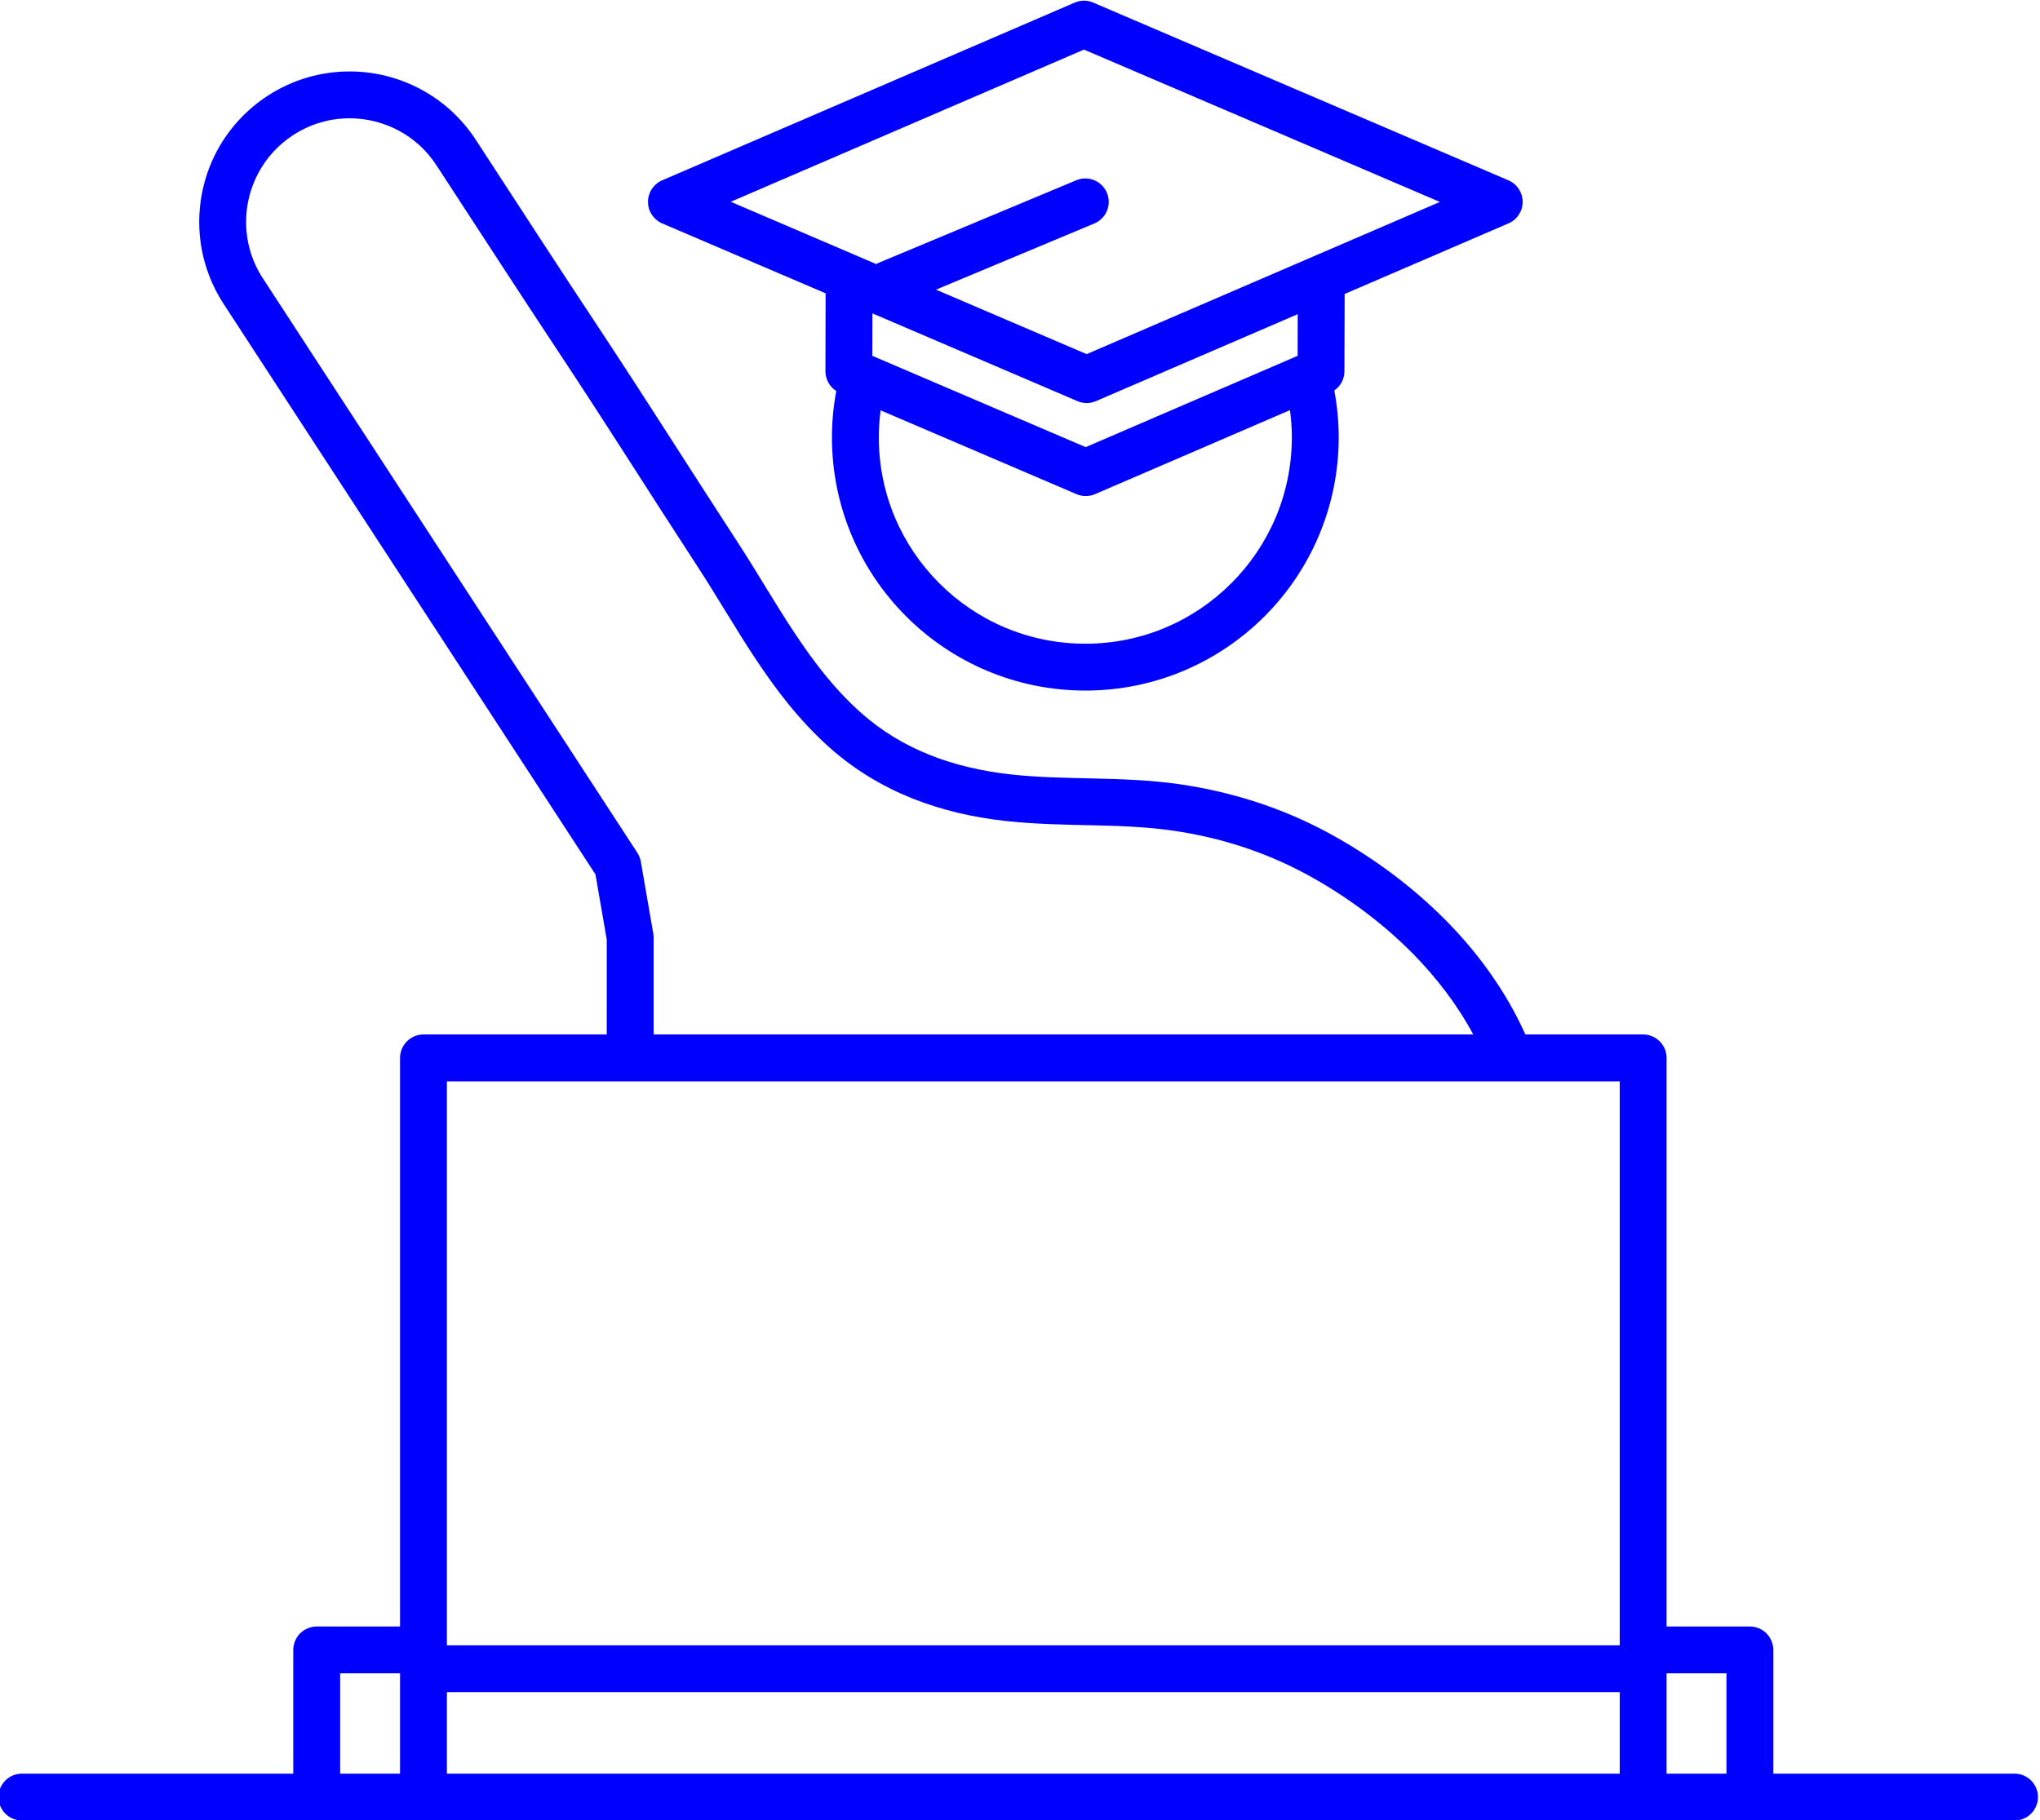 <?xml version="1.0" encoding="UTF-8" standalone="no"?>
<!-- Created with Inkscape (http://www.inkscape.org/) -->

<svg
   version="1.1"
   id="svg198"
   width="653.293"
   height="583.088"
   viewBox="0 0 653.293 583.088"
   sodipodi:docname="2604_R0lVIE5JQyA1NjgtNTE.eps"
   xmlns:inkscape="http://www.inkscape.org/namespaces/inkscape"
   xmlns:sodipodi="http://sodipodi.sourceforge.net/DTD/sodipodi-0.dtd"
   xmlns="http://www.w3.org/2000/svg"
   xmlns:svg="http://www.w3.org/2000/svg">
  <defs
     id="defs202" />
  <sodipodi:namedview
     id="namedview200"
     pagecolor="#ffffff"
     bordercolor="#000000"
     borderopacity="0.25"
     inkscape:showpageshadow="2"
     inkscape:pageopacity="0.0"
     inkscape:pagecheckerboard="0"
     inkscape:deskcolor="#d1d1d1"
     showgrid="false" />
  <g
     id="g206"
     inkscape:groupmode="layer"
     inkscape:label="Page 1"
     transform="matrix(1.333,0,0,-1.333,-1938.947,863.795)">
    <g
       id="g208"
       transform="scale(0.1)"
       style="fill:#0000ff">
      <path
         d="m 6563.44,15788.1 h -75.93 c 27.98,12.5 53.31,29.8 74.56,51.1 0.44,0.5 0.86,1 1.37,1.5 z m -4674.56,0 v 391.4 h 4250.63 v -165.3 c 0,-68.2 27.81,-130.4 72.5,-175 21.24,-21.3 46.58,-38.6 74.55,-51.1 z m 0,2789.4 h 3290.1 c -14.86,-48.1 -22.85,-99.1 -22.85,-151.9 0,-142 57.67,-271 150.75,-364 92.95,-93.1 222.03,-150.8 363.98,-150.8 141.95,0 271,57.7 363.98,150.8 93.03,93 150.75,222 150.73,364 0.02,52.8 -7.99,103.8 -22.86,151.9 h 400.73 v -1353.3 c -1.93,4.2 -3.65,8.6 -5.66,12.7 -74.05,155.7 -196.97,286.8 -350.62,379.1 -153.61,92.3 -338.2,145.8 -536.3,145.8 H 5094.58 4061.97 c -68.15,0.1 -130.41,-27.8 -175,-72.4 -44.73,-44.7 -72.54,-106.9 -72.52,-175.1 -0.02,-68.2 27.79,-130.4 72.52,-175 44.59,-44.7 106.85,-72.6 175,-72.5 h 974.98 v -974.6 H 1888.88 Z m 3762.34,27.7 c 14.21,-6.2 30.24,-6.2 44.42,0 l 354.23,152.7 -0.14,-48.5 -378.24,-163 -380.75,163 0.16,50 z m -601.79,380.1 618.99,266.7 623.87,-267.1 -618.99,-266.8 -244.57,104.8 263.84,110.2 c 28.68,12 42.22,45 30.24,73.7 -11.99,28.7 -44.98,42.2 -73.66,30.2 l -364.64,-152.4 z M 6073,18425.6 c -0.05,-111.3 -44.93,-211.5 -117.79,-284.4 -72.94,-72.9 -173.12,-117.8 -284.35,-117.8 -111.23,0 -211.43,44.9 -284.36,117.8 -72.87,72.9 -117.73,173.1 -117.78,284.4 0,55.8 11.34,108.8 31.85,157.1 l 348.87,-149.4 c 14.21,-6 30.21,-6 44.4,0.1 l 347.14,149.6 c 20.58,-48.3 32.02,-101.5 32.02,-157.4 z m 314.05,-2546.3 c -37.45,0 -70.86,15 -95.42,39.5 -24.51,24.6 -39.47,58 -39.54,95.4 v 253.7 103.9 128 159.3 c 0,31.1 -25.18,56.2 -56.29,56.2 -31.06,0 -56.29,-25.1 -56.29,-56.2 v -79.2 -208.1 -79.6 h -989.99 v 991.8 27.2 c 0.85,3.8 1.34,7.8 1.34,11.9 0,31.1 -25.22,56.3 -56.28,56.3 H 4061.97 c -37.43,0 -70.81,15 -95.39,39.5 -24.51,24.6 -39.5,58 -39.53,95.4 0.03,37.4 15.02,70.8 39.53,95.4 24.58,24.5 57.96,39.5 95.39,39.5 h 1032.61 576.28 c 237.01,0.1 450.62,-85.4 604.23,-222.1 76.8,-68.2 138.54,-149.2 181.04,-238.5 42.44,-89.4 65.81,-187.1 65.81,-289.9 v -526.9 -103.9 -253.7 c -0.03,-37.4 -15.01,-70.8 -39.5,-95.4 -24.61,-24.5 -57.97,-39.5 -95.39,-39.5 z m 232.68,2810.8 h -457.45 l 0.32,116.3 294.61,127 c 20.6,8.9 34.03,29.3 34,51.7 -0.04,22.5 -13.51,42.9 -34.13,51.7 l -766.55,328.2 c -14.24,6.1 -30.28,6.1 -44.46,-0.1 l -761.56,-328.1 c -20.6,-8.9 -34.03,-29.4 -34.03,-51.8 0.07,-22.4 13.54,-42.8 34.13,-51.7 l 293.81,-125.8 -0.29,-117.4 H 1832.6 c -14.79,0 -29.29,-6 -39.77,-16.5 -10.5,-10.4 -16.52,-25 -16.52,-39.8 v -2398 -504 c 0,-14.8 6.02,-29.3 16.52,-39.8 10.48,-10.4 24.98,-16.4 39.77,-16.4 h 1909.08 c 1.39,-5.5 2.82,-11.5 4.34,-18 11.6,-50 25.58,-128.7 25.48,-217.5 0,-54.8 -5.23,-113.1 -19.1,-170.7 -20.91,-86.6 -60.51,-171 -131.27,-243.2 -63.27,-64.4 -152.4,-120.1 -280.35,-156.9 -15.27,-4.4 -30.94,-8.6 -47.34,-12.5 -30.29,-7 -49.1,-37.3 -42.03,-67.5 7.05,-30.4 37.32,-49.2 67.61,-42 113.77,26.4 207.07,66.9 282.48,117.4 113.34,75.8 185.39,174.4 227.33,276.1 42.11,101.9 55.24,206.5 55.29,299.3 -0.12,95.8 -14.06,179.3 -26.68,235.5 h 737.44 c -12.59,-56.2 -26.56,-139.7 -26.66,-235.5 0,-61.9 5.88,-129 22.23,-197 24.43,-102 73.09,-206.9 160.37,-295.8 87.16,-88.9 211.89,-160.4 382.48,-200 30.25,-7.2 60.55,11.6 67.62,42 7.06,30.2 -11.78,60.5 -42.06,67.5 -16.43,3.9 -32.04,8.1 -47.38,12.5 -80.08,23.1 -145.24,53.6 -198.01,89 -94.2,63.3 -150.97,141.5 -185.94,225.6 -34.84,83.9 -46.73,174 -46.71,256.2 -0.02,76.6 10.3,145.9 20.64,195.6 1.63,7.9 3.24,15.1 4.82,22 1.51,6.4 3,12.4 4.36,17.9 h 1909.09 c 14.8,0 29.3,6 39.78,16.5 10.51,10.4 16.5,24.9 16.5,39.7 v 504 2398 c 0,14.8 -5.99,29.4 -16.5,39.8 -10.48,10.5 -24.98,16.5 -39.78,16.5"
         style="fill:#0000ff;fill-opacity:1;fill-rule:nonzero;stroke:none"
         id="path210"
         inkscape:export-filename="../../Git/1-oct-landingpage/docs/images/icon/2.svg"
         inkscape:export-xdpi="96"
         inkscape:export-ydpi="96" />
      <path
         d="m 2294.36,17981.6 h 505.03 c 31.1,0 56.31,25.2 56.31,56.3 0,31.1 -25.21,56.3 -56.31,56.3 h -505.03 c -31.1,0 -56.31,-25.2 -56.31,-56.3 0,-31.1 25.21,-56.3 56.31,-56.3"
         style="fill:#0000ff;fill-opacity:1;fill-rule:nonzero;stroke:none"
         id="path212" />
      <path
         d="M 3454.98,17570.6 H 2294.36 c -31.1,0 -56.31,-25.3 -56.31,-56.3 0,-31.1 25.21,-56.3 56.31,-56.3 h 1160.62 c 31.07,0 56.29,25.2 56.29,56.3 0,31 -25.22,56.3 -56.29,56.3"
         style="fill:#0000ff;fill-opacity:1;fill-rule:nonzero;stroke:none"
         id="path214" />
      <path
         d="M 3378.13,17043 H 2294.36 c -31.1,0 -56.31,-25.2 -56.31,-56.3 0,-31.1 25.21,-56.3 56.31,-56.3 h 1083.77 c 31.1,0 56.32,25.2 56.32,56.3 0,31.1 -25.22,56.3 -56.32,56.3"
         style="fill:#0000ff;fill-opacity:1;fill-rule:nonzero;stroke:none"
         id="path216" />
      <path
         d="m 12279.6,18746.2 c 85.5,-0.1 162.3,-34.5 218.4,-90.5 56.1,-56.1 90.6,-133 90.6,-218.5 0,-85.5 -34.5,-162.4 -90.6,-218.5 -56.1,-56 -132.9,-90.5 -218.4,-90.5 -85.6,0 -162.4,34.5 -218.5,90.5 -56,56.1 -90.5,133 -90.5,218.5 0,85.5 34.5,162.4 90.5,218.5 56.1,56 132.9,90.4 218.5,90.5 z m -421.6,-309 c 0,-116.2 47.3,-222 123.5,-298.2 76.1,-76.1 181.8,-123.4 298.1,-123.4 116.2,0 221.9,47.3 298.1,123.4 76.2,76.2 123.5,182 123.4,298.2 0.1,116.2 -47.2,222 -123.4,298 -76.2,76.2 -181.9,123.6 -298.1,123.5 -116.3,0.1 -222,-47.3 -298.1,-123.5 -76.2,-76 -123.5,-181.8 -123.5,-298"
         style="fill:#0000ff;fill-opacity:1;fill-rule:nonzero;stroke:none"
         id="path218" />
      <path
         d="m 10997.6,17919.8 c -57.4,0 -110,-23.5 -147.5,-61.2 -37.7,-37.5 -61.2,-90.1 -61.2,-147.5 0,-57.5 23.5,-110 61.2,-147.5 37.5,-37.7 90.1,-61.2 147.5,-61.1 h 333.1 v -355.6 H 8580.1 c -17.21,17 -36.58,31.2 -57.37,42.2 -25.63,13.6 -53.35,22.4 -81.84,26.3 v 1879 h 2889.81 v -1174.6 z m 421.3,-1062.5 c 53.4,-53.6 86.3,-126.9 86.4,-208.6 -0.1,-81.6 -33,-155 -86.4,-208.6 -53.6,-53.5 -127,-86.3 -208.6,-86.4 -81.7,0.1 -155.1,32.9 -208.7,86.4 -53.4,53.6 -86.3,127 -86.3,208.6 0,81.7 32.9,155 86.3,208.6 53.6,53.5 127,86.4 208.7,86.4 81.6,0 155,-32.9 208.6,-86.4 z m -1562.2,-0.3 c -16.49,26.9 -36.04,51.6 -58.14,73.6 -48.68,48.8 -110.05,85 -178.68,103.7 h 1458.52 c -59.6,-20.3 -113,-54 -156.3,-97.4 -23.9,-23.8 -44.8,-50.7 -62.2,-79.9 z m -137.74,-415.8 c -52.63,-52.6 -124.72,-84.9 -204.97,-84.9 -80.21,0 -152.31,32.3 -204.94,84.9 -52.51,52.6 -84.87,124.7 -84.87,204.9 0,80.3 32.36,152.3 84.87,205 52.63,52.5 124.73,84.8 204.94,84.8 80.25,0 152.34,-32.3 204.97,-84.8 52.5,-52.7 84.87,-124.7 84.87,-205 0,-80.2 -32.37,-152.3 -84.87,-204.9 z M 8776.5,16857 c -38.79,58.9 -77.48,118.1 -116.02,177.3 h 747.63 c -68.6,-18.7 -129.98,-54.9 -178.69,-103.7 -22.1,-22 -41.64,-46.7 -58.13,-73.6 z m 135.43,-415.8 c 28.9,-44.2 56.23,-92.2 87.82,-139.9 31.6,-47.6 67.59,-95.3 114.45,-137.3 39.86,-35.7 84.45,-62.3 131.38,-81.1 46.98,-18.8 96.2,-29.9 146.24,-35.4 45.69,-5 89.64,-5.6 131.6,-6.6 42.01,-1 82.02,-2.4 119.86,-7.9 68.11,-9.9 133.26,-30.7 193.05,-63.2 56.09,-30.3 109.87,-69.6 155.21,-115.4 45.36,-45.9 82.26,-98.3 105.86,-155 12.9,-30.7 24.4,-66.5 32.5,-102.4 8.2,-35.9 12.9,-72.1 12.9,-103.7 v -470.8 l -300.2,-0.3 v 290.2 c 0,31.1 -25.22,56.3 -56.29,56.3 -31.13,0 -56.31,-25.2 -56.31,-56.3 v -290.3 l -844.79,-1.1 v 472.3 399.6 c 0,3.3 -0.25,6.3 -0.83,9.6 l -18.72,108.2 c -1.27,7.4 -4.23,14.9 -8.28,21.2 l -563.66,864.9 c -14.91,22.9 -21.9,48.2 -21.96,73.5 0,22 5.44,44 15.8,63.5 10.37,19.5 25.53,36.6 45.49,49.7 22.9,14.8 48.16,21.8 73.45,21.9 22.05,0 44.01,-5.5 63.56,-15.8 19.51,-10.4 36.62,-25.5 49.68,-45.5 62.59,-96.1 125.06,-192.5 188.59,-288.5 68.53,-103.4 134.91,-209.2 203.6,-314.4 z m 1659.27,-962.5 c 0,76.8 17.4,149.7 49.2,216.4 47.6,100.2 127.9,186.6 230.1,248 102.1,61.4 225.9,97.5 359.8,97.5 178.4,0.1 339,-64.3 454.2,-166.8 57.6,-51.2 103.9,-111.9 135.6,-178.7 31.7,-66.7 49.2,-139.6 49.2,-216.4 v -454.1 l -306.4,-0.3 v 270.7 c 0,31.1 -25.2,56.3 -56.3,56.3 -31.1,0 -56.3,-25.2 -56.3,-56.3 v -270.9 l -440.1,-0.5 v 271.4 c 0,31.1 -25.2,56.3 -56.3,56.3 -31.1,0 -56.3,-25.2 -56.3,-56.3 v -271.5 l -306.4,-0.4 z m 2141.6,2323.2 c -124.2,74.6 -273.3,117.9 -433.2,117.9 h -459.2 -377.1 v 1230.9 c 0,14.8 -6,29.3 -16.4,39.7 -10.5,10.6 -25,16.6 -39.9,16.6 H 8384.61 c -14.84,0 -29.32,-6 -39.82,-16.6 -10.47,-10.4 -16.47,-24.9 -16.47,-39.7 v -1945.6 c -19.64,-6.6 -38.72,-15.6 -56.76,-27.3 -36.23,-23.6 -64.51,-55.5 -83.49,-91.3 -19.01,-35.9 -28.87,-75.8 -28.87,-116.2 -0.03,-46.3 13.09,-93.5 40.19,-135 l 557.31,-855.1 15.94,-92.1 v -394.8 -476.3 c 0,-9.5 2.57,-18.3 6.77,-26.2 -4.15,-7.9 -6.73,-16.8 -6.73,-26.3 0.05,-31.1 25.29,-56.2 56.36,-56.2 l 3188.76,4 c 31.1,0 56.2,25.3 56.2,56.4 0,31 -25.2,56.2 -56.3,56.2 l -55.8,-0.1 v 453.9 c 0,93.9 -21.5,183.7 -60.2,264.8 -57.9,121.8 -153.9,224.2 -273.7,296.1 -119.8,72 -263.6,113.6 -417.7,113.6 -205.6,0 -392.7,-74 -529.1,-195.3 -68.2,-60.6 -123.9,-133.2 -162.5,-214.4 -38.6,-81.1 -60.1,-170.9 -60.1,-264.8 V 15023 l -203.2,-0.3 v 470.6 c 0,42.4 -6.1,86.1 -15.7,128.6 -9.6,42.6 -23,83.8 -38.4,120.8 -30.2,72.4 -75.8,136.2 -129.7,190.8 -54,54.6 -116.46,100 -181.64,135.4 -72.15,39 -150.19,63.8 -230.48,75.5 -46.14,6.7 -90.79,8 -133.41,9 -42.63,1 -83.32,1.7 -121.89,6 -41.72,4.6 -80.85,13.6 -116.72,28 -35.86,14.4 -68.53,34 -98.16,60.5 -36.56,32.7 -66.8,71.9 -95.65,115.6 -28.89,43.6 -56.19,91.2 -87.42,139.2 -52.19,79.9 -103.53,160.9 -155.97,241.7 h 273.49 c -7.92,-31.5 -12.16,-64.4 -12.16,-98.3 -0.05,-110.9 45.13,-211.9 117.83,-284.6 72.67,-72.7 173.64,-117.8 284.57,-117.8 110.94,0 211.95,45.1 284.57,117.8 72.74,72.7 117.91,173.7 117.85,284.6 0,33.9 -4.25,66.8 -12.14,98.3 h 909.83 c -7.4,-30.7 -11.5,-62.7 -11.5,-95.7 0,-112.3 45.8,-214.6 119.5,-288.2 73.5,-73.7 175.8,-119.4 288.2,-119.4 112.4,0 214.6,45.7 288.2,119.4 73.6,73.6 119.3,175.9 119.3,288.2 0,112.4 -45.7,214.6 -119.3,288.2 -43.4,43.4 -96.8,77.1 -156.4,97.4 h 44.9 c 14.9,0 29.4,6 39.9,16.5 10.4,10.5 16.4,25 16.4,39.8 v 411.9 h 319.7 v -779.7 c 0,-31 25.2,-56.3 56.3,-56.3 31.1,0 56.3,25.3 56.3,56.3 v 796.6 28.9 c 0.7,3.4 1,6.8 1,10.5 0,31 -25.2,56.2 -56.2,56.2 h -822.8 c -26.7,0 -50.4,10.7 -67.9,28.1 -17.5,17.6 -28.1,41.3 -28.2,68 0.1,26.7 10.7,50.3 28.2,67.9 17.5,17.5 41.2,28.1 67.9,28.2 h 822.8 459.2 c 186.1,0 353.6,-67.2 473.8,-174.1 60.1,-53.4 108.4,-116.7 141.5,-186.5 33.2,-69.7 51.4,-145.9 51.4,-226 v -419.9 -82.8 -202.1 c 0,-26.7 -10.7,-50.4 -28.1,-67.9 -17.6,-17.5 -41.3,-28.2 -68,-28.2 -26.6,0 -50.3,10.7 -68,28.2 -17.4,17.5 -28,41.2 -28.1,67.9 v 202.1 82.8 93.9 135 c 0,31.2 -25.1,56.3 -56.3,56.3 -31.1,0 -56.2,-25.1 -56.2,-56.3 v -54.9 -174 -82.8 -202.1 c -0.1,-57.4 23.4,-110 61.1,-147.5 37.5,-37.7 90.1,-61.2 147.5,-61.1 57.5,-0.1 110,23.4 147.5,61.1 37.7,37.5 61.2,90.1 61.2,147.5 v 202.1 82.8 419.9 c 0,97.3 -22.3,190.3 -62.3,274.4 -60.1,126.2 -159.6,232.3 -283.8,306.9"
         style="fill:#0000ff;fill-opacity:1;fill-rule:nonzero;stroke:none"
         id="path220" />
      <path
         d="m 10231,18156.4 c -3.3,-25.1 -9.6,-49.7 -18.6,-73.5 v 0.1 c -3.4,-9.1 -6.9,-17.6 -10.4,-25.4 l -0.1,-0.1 c -5.9,-13.1 -12.5,-24.6 -20.1,-34.3 l -0.9,-1 h 0.1 c -9.1,-11.6 -21.9,-24.9 -35.6,-42 v 0 c -15.7,-19.7 -30.5,-40.2 -44.3,-61.4 v 0 c -17.1,-26.5 -33,-54.2 -47,-83.1 -16.2,-33.1 -29.9,-67.5 -40.9,-102.9 v 0 c -6.8,-21.9 -12.3,-44.3 -16.81,-66.8 h -29.94 v 380.4 c 0,31 -25.2,56.2 -56.31,56.2 -31.1,0 -56.29,-25.2 -56.29,-56.2 V 17666 h -49.61 c -15.45,77.1 -44.37,142.4 -74.81,195.2 -19.8,34.4 -40.19,63.8 -57.77,87.9 -17.51,24.1 -32.44,43.6 -40,55.3 l -1.42,2.1 c -3.52,5 -7.04,10.3 -10.67,16 l 0.05,-0.1 c -32.6,51.6 -51.46,112 -51.46,177.2 0,92.1 37.11,174.9 97.47,235.3 60.42,60.3 143.24,97.5 235.33,97.5 92.07,0 174.94,-37.2 235.34,-97.5 60.3,-60.4 97.4,-143.2 97.5,-235.3 0,-14.5 -1,-29.1 -2.8,-43.2 z m -291.53,-832.8 c -10.04,-9.9 -23.32,-15.9 -38.51,-15.9 -15.26,0 -28.52,6 -38.56,15.9 -9.94,10.1 -15.94,23.3 -15.95,38.6 0,2.2 0.37,4.2 0.6,6.3 h 107.79 c 0.26,-2.1 0.65,-4.1 0.65,-6.3 -0.03,-15.3 -6.06,-28.5 -16.02,-38.6 z m -29.33,229.8 h 81.17 v -72.3 h -178.75 v 72.3 z m -9.18,1091.6 c -122.83,0 -234.53,-50 -314.96,-130.5 -80.48,-80.4 -130.48,-192.1 -130.45,-314.9 -0.03,-87.2 25.52,-168.8 68.9,-237.3 l 0.04,-0.1 c 3.93,-6.2 8.2,-12.6 12.7,-19 v 0 c 0.45,-0.7 0.9,-1.4 1.36,-1.9 0,-0.1 0.05,-0.1 0.05,-0.1 11.82,-17.9 26.11,-36.3 41.99,-58.2 24.65,-34 52.57,-75.3 75.6,-124.7 20.55,-44.3 37.04,-94.9 43.79,-152.7 v -180.8 c 0,-14.8 5.98,-29.2 16.47,-39.7 5.14,-5.3 11.3,-9.2 17.96,-12.1 -0.25,-3.6 -0.56,-7.1 -0.56,-10.8 -0.02,-45.9 18.81,-88.1 48.95,-118.2 30.07,-30.1 72.2,-48.9 118.16,-48.9 45.97,0 88.1,18.8 118.14,48.9 30.2,30.1 49,72.3 49,118.2 0,3.4 -0.3,6.8 -0.6,10.1 7.4,2.9 14.2,7.1 19.9,12.8 10.5,10.5 16.5,24.9 16.5,39.7 v 184.9 c 0,3.8 -0.4,7.5 -1.2,11.2 4.1,26.5 10.1,52.9 18.1,78.5 v 0 c 9.2,29.8 20.8,58.9 34.5,87.1 11.8,24.3 25.4,48 40.3,71 v 0 c 11.7,18.1 24.3,35.6 37.8,52.4 9.3,11.8 22.2,25.3 35.9,42.5 h 0.1 l 0.9,1.2 0.2,0.2 c 14.4,18.4 25.2,37.9 34,57.1 5,11 9.3,21.9 13.2,32.1 v 0.1 c 12,31.7 20.4,64.8 24.9,98.5 v 0.1 c 2.5,19.3 3.7,38.7 3.7,57.9 0,122.8 -49.9,234.5 -130.4,314.9 -80.4,80.5 -192.1,130.5 -314.94,130.5"
         style="fill:#0000ff;fill-opacity:1;fill-rule:nonzero;stroke:none"
         id="path222"
         inkscape:export-filename="../../Git/1-oct-landingpage/docs/images/icon/3.svg"
         inkscape:export-xdpi="96"
         inkscape:export-ydpi="96" />
      <path
         d="m 10304.5,18010.9 v 0 c 0,0 0,-0.1 0,-0.1 v 0.1"
         style="fill:#0000ff;fill-opacity:1;fill-rule:nonzero;stroke:none"
         id="path224" />
      <path
         d="m 9910.14,18747.5 c 31.11,0 56.31,25.1 56.31,56.3 v 186.1 c 0,31.1 -25.2,56.3 -56.31,56.3 -31.1,0 -56.29,-25.2 -56.29,-56.3 v -186.1 c 0,-31.2 25.19,-56.3 56.29,-56.3"
         style="fill:#0000ff;fill-opacity:1;fill-rule:nonzero;stroke:none"
         id="path226" />
      <path
         d="m 10460.1,18800.2 -131.7,-131.6 c -22,-22 -22,-57.7 0,-79.6 22,-22 57.7,-22 79.6,0 l 131.7,131.6 c 22,22 22,57.6 0,79.6 -22,22 -57.7,22 -79.6,0"
         style="fill:#0000ff;fill-opacity:1;fill-rule:nonzero;stroke:none"
         id="path228" />
      <path
         d="m 9473.5,18654.5 -131.62,131.7 c -22.02,21.9 -57.66,21.9 -79.65,0 -21.96,-22 -21.96,-57.6 0,-79.7 l 131.64,-131.6 c 21.98,-22 57.65,-22 79.63,0 22.01,22 22.01,57.6 0,79.6"
         style="fill:#0000ff;fill-opacity:1;fill-rule:nonzero;stroke:none"
         id="path230" />
      <path
         d="m 16398.9,18314.7 c 0,161.1 65.1,306.3 170.7,411.9 105.6,105.6 250.9,170.6 411.9,170.7 161.1,-0.1 306.4,-65.1 412,-170.7 105.5,-105.6 170.5,-250.8 170.5,-411.9 0,-161 -65,-306.3 -170.5,-411.9 -105.6,-105.5 -250.9,-170.6 -412,-170.7 -161,0.1 -306.3,65.2 -411.9,170.7 -105.6,105.6 -170.7,250.9 -170.7,411.9 z m 1074.2,-491.5 c 125.7,125.6 203.6,299.7 203.5,491.5 0.1,191.8 -77.8,365.9 -203.5,491.5 -125.7,125.8 -299.8,203.6 -491.6,203.6 -191.8,0 -366,-77.8 -491.5,-203.6 -125.8,-125.6 -203.7,-299.7 -203.6,-491.5 -0.1,-191.8 77.9,-365.9 203.6,-491.5 125.5,-125.7 299.7,-203.6 491.5,-203.6 191.8,0 365.9,77.9 491.6,203.6"
         style="fill:#0000ff;fill-opacity:1;fill-rule:nonzero;stroke:none"
         id="path232" />
      <path
         d="m 16193.8,17205.8 c 224.3,134.7 495.3,213.7 787.7,213.7 389.8,0.1 741.7,-140.5 995.5,-366.2 126.8,-112.7 229,-246.7 299.5,-394.9 24.1,-50.6 44.3,-102.8 60.7,-156.4 -36.5,1.1 -73.5,1.7 -110.9,1.7 -146.2,0 -298.3,-9 -444.9,-33 -110,-18.1 -217,-44.5 -316.4,-82.6 -74.6,-28.5 -144.8,-63.5 -208.6,-106.5 -95.5,-64.4 -176.6,-147.2 -233,-251.1 -4.8,-8.8 -9.1,-18 -13.5,-27 -6.4,-13.2 -12.4,-26.6 -18,-40.3 -5.6,13.7 -11.7,27.2 -18.1,40.4 -37.3,76.6 -87.2,142.9 -146.7,198.7 -130,122 -302.5,196.3 -489.1,241.2 -186.8,44.8 -388.5,60.2 -580.5,60.3 -44.6,0 -88.7,-1 -131.9,-2.5 16.4,53.9 36.7,106.3 60.9,157.1 105.7,222.3 283,412.6 507.3,547.4 z m 2614.7,-856.9 c 76.7,-10.5 139.5,-21.1 183.1,-28.9 8.4,-1.5 15.8,-2.9 22.7,-4.3 v -331.5 c -135.8,21 -463,65.5 -818.6,65.5 -143.9,0 -292.6,-7.3 -435.3,-26.6 -107.1,-14.6 -210.9,-35.9 -307.3,-66.3 -144.2,-45.8 -272.4,-112 -366.6,-209.8 -13,-13.5 -25.3,-27.7 -37,-42.6 3.2,57.5 12,109.9 25.9,157.6 30.8,105.6 85.2,189.3 158.4,258.3 54.9,51.6 120.7,94.6 194.8,129.9 111,53 240.7,88.5 377.6,110.5 136.8,22 280.7,30.5 420.1,30.4 220,0.1 428.8,-21 582.2,-42.2 z m 205.8,-911 c -227.8,2.3 -1104.5,10.8 -1958.6,11.2 4.2,24.1 10.2,47 17.7,68.5 4.4,12.4 9.5,24.3 14.9,36 h 1926 z m -3440.9,12.9 c -196.6,0.4 -361.6,0.8 -477.5,1.1 -53.1,0.2 -95.7,0.3 -126.4,0.4 v 101.3 h 1926.3 c 2.8,-6.2 5.6,-12.5 8.1,-18.8 10.7,-26.6 18.8,-55.1 24.2,-85.7 -485.3,0.1 -977.9,0.9 -1354.7,1.7 z m -603.9,419.4 c 119.5,19.1 456.2,67 818.5,66.9 140.1,0 284.1,-7.1 420.3,-25.6 102.2,-13.8 200,-34.1 288.4,-62.1 132.8,-41.9 243.8,-101.5 319.4,-180.4 1,-0.9 1.8,-1.9 2.7,-2.8 h -1849.3 z m 4044.8,-204 h -1848.9 c 17.5,18.5 36.7,36.1 57.8,52.6 52.8,41 116.8,75.6 189,104.1 108.4,42.8 235.4,71.7 369.7,89.4 134.3,17.9 275.9,24.8 413.8,24.8 226.7,0 443.5,-18.7 603.2,-37.4 79.9,-9.3 145.6,-18.7 191.1,-25.7 9,-1.4 17,-2.6 24.3,-3.8 z m -4044.9,649.5 c 114.7,21.6 436.8,75.5 788.1,75.5 141.6,0 287.9,-8.8 426.7,-31.6 104.1,-17.1 203.9,-42 294.4,-76.6 67.8,-26 130.4,-57.4 185.8,-94.8 83.3,-56.1 150.2,-125.3 197.1,-211.4 41,-75.7 67.1,-165.1 72.9,-272.8 -30.3,38.6 -65.4,73.3 -104.7,103.7 -63.3,49.1 -136.7,88.4 -216.8,120 -120.1,47.3 -255.4,77.5 -396.2,96.2 -140.7,18.7 -287,25.8 -428.7,25.8 -355.4,0 -682.7,-44.4 -818.6,-65.5 z m 615.4,391.1 c -32.2,-67.7 -58.4,-138.4 -78,-211.3 -341,-21.6 -603.6,-78.2 -605.5,-78.4 -25.9,-5.7 -44.4,-28.6 -44.4,-55.1 v -350.9 -614.9 c 0,-31.1 25,-56.2 56.1,-56.3 0,0 1032.1,-3.3 2028.2,-3.4 0,-0.1 0.1,-0.2 0.1,-0.3 2,-4 4.4,-7.6 7.1,-11 0.7,-0.8 1.3,-1.6 2,-2.3 1.2,-1.4 2.5,-2.7 3.8,-3.9 1.2,-1.1 2.4,-2 3.6,-3 1.2,-0.8 2.3,-1.8 3.5,-2.6 2.5,-1.6 5.2,-3 7.9,-4.2 0.8,-0.4 1.8,-0.8 2.7,-1.1 2.3,-0.9 4.7,-1.6 7,-2.2 1,-0.2 1.9,-0.4 2.8,-0.6 3.3,-0.6 6.8,-1 10.2,-1 3.5,0 6.9,0.4 10.2,1 1,0.2 1.8,0.4 2.8,0.6 2.4,0.6 4.7,1.3 7,2.2 0.9,0.3 1.9,0.7 2.8,1.1 2.7,1.2 5.3,2.6 7.8,4.2 1.3,0.8 2.4,1.8 3.5,2.6 1.2,1 2.4,1.9 3.5,3 1.4,1.2 2.7,2.5 3.9,3.9 0.7,0.7 1.3,1.5 1.9,2.2 2.8,3.4 5.2,7.1 7.2,11.2 0,0.1 0.1,0.1 0.1,0.2 489.4,-0.2 987.5,-3 1367.5,-5.9 196.6,-1.4 361.6,-3 477.5,-4 57.8,-0.6 103.5,-1 134.6,-1.4 31.2,-0.3 47.8,-0.5 47.8,-0.5 15.1,-0.1 29.6,5.7 40.2,16.3 10.7,10.6 16.8,25 16.8,40 v 228.9 386.1 c 0,0 0,0 0,0 v 366 c 0,26.5 -18.6,49.4 -44.5,55.1 -1.9,0.2 -275.4,59.2 -626.7,79.6 -19.5,72.5 -45.5,142.8 -77.6,210.1 -116,243.9 -309.2,450.1 -551,595.5 -242,145.3 -533,229.8 -845.7,229.8 -417,0 -795.3,-150.2 -1070.2,-394.6 -137.5,-122.2 -249.1,-268.1 -326.5,-430.7"
         style="fill:#0000ff;fill-opacity:1;fill-rule:nonzero;stroke:none"
         id="path234"
         inkscape:export-filename="../../Git/1-oct-landingpage/docs/images/icon/4.svg"
         inkscape:export-xdpi="96"
         inkscape:export-ydpi="96" />
      <path
         d="m 19385.4,15218.1 h -4787 c -31.1,0 -56.3,-25.2 -56.3,-56.3 0,-31.1 25.2,-56.3 56.3,-56.3 h 4787 c 31.1,0 56.4,25.2 56.4,56.3 0,31.1 -25.3,56.3 -56.4,56.3"
         style="fill:#0000ff;fill-opacity:1;fill-rule:nonzero;stroke:none"
         id="path236" />
      <path
         d="m 6072.87,9897.7 c 0,31.2 -25.21,56.3 -56.31,56.3 H 3356.02 c -31.08,0 -56.29,-25.1 -56.29,-56.3 0,-31 25.21,-56.3 56.29,-56.3 h 2660.54 c 31.1,0 56.31,25.3 56.31,56.3"
         style="fill:#0000ff;fill-opacity:1;fill-rule:nonzero;stroke:none"
         id="path238" />
      <path
         d="m 2508.71,11620.1 c 0.02,70.7 28.48,134.1 74.75,180.5 46.36,46.3 109.84,74.7 180.5,74.7 70.69,0 134.15,-28.4 180.53,-74.7 46.27,-46.4 74.71,-109.8 74.76,-180.5 -0.05,-70.7 -28.49,-134.2 -74.76,-180.5 -46.38,-46.3 -109.84,-74.8 -180.53,-74.8 -70.66,0 -134.14,28.5 -180.5,74.8 -46.27,46.3 -74.73,109.8 -74.75,180.5 z m 515.36,-260.1 c 66.52,66.4 107.78,158.6 107.75,260.1 0.03,101.4 -41.23,193.7 -107.75,260.1 -66.37,66.5 -158.7,107.8 -260.11,107.7 -101.38,0.1 -193.71,-41.2 -260.07,-107.7 -66.53,-66.4 -107.8,-158.7 -107.76,-260.1 -0.04,-101.5 41.23,-193.7 107.76,-260.1 66.36,-66.5 158.69,-107.8 260.07,-107.8 101.41,0 193.74,41.3 260.11,107.8"
         style="fill:#0000ff;fill-opacity:1;fill-rule:nonzero;stroke:none"
         id="path240" />
      <path
         d="m 2412.38,11013.9 c 89.63,53.8 198.25,85.6 315.82,85.6 h 391.65 701.79 c 20.53,0 38.56,-8.1 52.07,-21.5 13.41,-13.6 21.57,-31.6 21.6,-52.2 -0.03,-20.5 -8.19,-38.5 -21.6,-52.1 -13.51,-13.4 -31.54,-21.5 -52.07,-21.5 h -701.79 c -16.3,0 -31.55,-6.9 -42.29,-19.2 -10.74,-12.2 -15.65,-28.3 -13.5,-44.5 l 0.39,-3.1 v -650.5 -52 V 8488 c 0,-42.6 -16.31,-80.4 -41.91,-107.5 -25.76,-27.1 -59.77,-42.9 -97.56,-43 -37.75,0.1 -71.74,15.9 -97.52,43 -7.71,8.2 -14.45,17.4 -20.27,27.3 7.77,25.4 12.07,52.3 12.07,80.2 v 1044.8 c 0,31 -25.23,56.2 -56.29,56.2 -9.99,0 -19.2,-2.8 -27.32,-7.3 -17.23,-9.6 -28.99,-27.8 -28.99,-48.9 V 8488 c 0,-42.6 -16.28,-80.4 -41.89,-107.5 -25.81,-27.1 -59.82,-42.9 -97.56,-43 -37.77,0.1 -71.78,15.9 -97.56,43 -25.64,27.1 -41.94,64.9 -41.94,107.5 v 1518.3 127.7 44.7 56.2 14.5 c 0,31.1 -25.17,56.2 -56.28,56.2 -31.07,0 -56.29,-25.1 -56.29,-56.2 v -14.5 -56.2 -172.4 c -0.02,-20.5 -8.17,-38.5 -21.59,-52.1 -13.52,-13.4 -31.55,-21.5 -52.07,-21.5 -20.51,0 -38.59,8.1 -52.09,21.5 -13.43,13.6 -21.54,31.6 -21.56,52.1 v 172.4 70.7 358.1 c 0,67.1 15.23,130.7 42.97,189.2 41.64,87.6 111.94,163.4 201.58,217.2 z m 1035.15,882.4 H 5960.27 V 10207.5 H 3447.53 v 632.1 h 374.11 c 51.25,0 98.18,20.9 131.68,54.5 31.21,31.1 51.24,73.8 54.02,120.8 l 1218.83,372.9 c 29.73,9.1 46.48,40.6 37.37,70.3 -9.1,29.8 -40.57,46.5 -70.3,37.3 l -1213.63,-371.3 c -7.52,12.1 -16.27,23.4 -26.29,33.4 -33.5,33.7 -80.43,54.6 -131.68,54.6 h -374.11 z m -359.42,113.6 v 81.3 h 3196.4 v -81.3 z m 1598.68,984.5 942.77,-790.7 H 3768.99 Z M 2109.1,10845.1 c -34.6,-72.8 -53.89,-153.3 -53.87,-237.6 v -358.1 -70.7 -172.4 c -0.02,-51.2 20.91,-98.1 54.56,-131.6 33.53,-33.7 80.42,-54.7 131.69,-54.6 26.08,0 51,5.4 73.66,15.2 V 8488 c 0,-71.6 27.52,-137.2 72.73,-184.9 45.08,-47.7 108.97,-78.2 179.34,-78.2 70.15,0 133.84,30.3 178.92,77.8 45,-47.5 108.71,-77.8 178.85,-77.8 70.39,0 134.26,30.5 179.31,78.2 45.24,47.7 72.75,113.3 72.75,184.9 v 1694.9 52 604.7 h 157.92 v -688.4 c 0,-14.8 5.97,-29.3 16.47,-39.8 10.5,-10.4 24.98,-16.5 39.82,-16.5 h 2625.31 c 14.85,0 29.34,6.1 39.82,16.5 10.5,10.5 16.49,25 16.49,39.8 v 1746.1 h 267.93 c 14.84,0 29.32,6 39.83,16.5 10.44,10.5 16.46,25 16.46,39.8 v 193.8 c 0,14.9 -6.02,29.3 -16.46,39.9 -10.51,10.4 -24.99,16.4 -39.83,16.4 h -536.05 l -1082.27,907.8 c -21.09,17.6 -52.04,17.4 -72.93,-0.5 L 3596.5,12203.7 h -564.68 c -14.84,0 -29.34,-6 -39.84,-16.4 -10.48,-10.6 -16.44,-25 -16.44,-39.9 v -193.8 c 0,-14.8 5.96,-29.3 16.47,-39.8 10.47,-10.5 24.97,-16.5 39.81,-16.5 h 303.14 v -685.2 H 3119.85 2728.2 c -183.86,0 -351.27,-66.2 -473.45,-174.8 -61.15,-54.4 -111,-119.4 -145.65,-192.2"
         style="fill:#0000ff;fill-opacity:1;fill-rule:nonzero;stroke:none"
         id="path242"
         inkscape:export-filename="../../Git/1-oct-landingpage/docs/images/icon/1.svg"
         inkscape:export-xdpi="96"
         inkscape:export-ydpi="96" />
      <path
         d="m 4774.87,11155.8 c 0,-31.1 25.22,-56.3 56.28,-56.3 h 962.64 c 31.11,0 56.29,25.2 56.29,56.3 0,31.1 -25.18,56.3 -56.29,56.3 h -962.64 c -31.06,0 -56.28,-25.2 -56.28,-56.3"
         style="fill:#0000ff;fill-opacity:1;fill-rule:nonzero;stroke:none"
         id="path244" />
      <path
         d="m 5793.79,10846.1 h -962.64 c -31.06,0 -56.28,-25.2 -56.28,-56.2 0,-31.1 25.22,-56.3 56.28,-56.3 h 962.64 c 31.11,0 56.29,25.2 56.29,56.3 0,31 -25.18,56.2 -56.29,56.2"
         style="fill:#0000ff;fill-opacity:1;fill-rule:nonzero;stroke:none"
         id="path246" />
      <path
         d="m 5793.79,10545.3 h -962.64 c -31.06,0 -56.28,-25.2 -56.28,-56.3 0,-31.1 25.22,-56.2 56.28,-56.2 h 962.64 c 31.11,0 56.29,25.1 56.29,56.2 0,31.1 -25.18,56.3 -56.29,56.3"
         style="fill:#0000ff;fill-opacity:1;fill-rule:nonzero;stroke:none"
         id="path248" />
      <path
         d="m 8855.41,11213.4 c 0.07,74.8 30.16,142 79.14,191.1 49.04,48.9 116.25,79.1 191,79.1 74.76,0 141.91,-30.2 190.98,-79.1 49,-49.1 79.1,-116.3 79.1,-191.1 0,-74.7 -30.1,-141.9 -79.1,-190.9 -49.07,-49 -116.22,-79.1 -190.98,-79.2 -74.75,0.1 -141.96,30.2 -191,79.2 -48.98,49 -79.07,116.2 -79.14,190.9 z m 540.72,-270.6 c 69.18,69.1 112.13,165.1 112.06,270.6 0.07,105.5 -42.88,201.6 -112.06,270.6 -69.07,69.2 -165.12,112.2 -270.58,112.1 -105.51,0.1 -201.53,-42.9 -270.63,-112.1 -69.13,-69 -112.09,-165.1 -112.09,-270.6 0,-105.5 42.96,-201.5 112.09,-270.6 69.1,-69.1 165.12,-112.1 270.63,-112.1 105.46,0 201.51,43 270.58,112.1"
         style="fill:#0000ff;fill-opacity:1;fill-rule:nonzero;stroke:none"
         id="path250"
         inkscape:export-filename="../../Git/1-oct-landingpage/docs/images/icon/6.svg"
         inkscape:export-xdpi="96"
         inkscape:export-ydpi="96" />
      <path
         d="m 11625.3,11213.4 c 0,74.8 30.2,142 79.2,191.1 49,48.9 116.2,79.1 191,79.1 74.7,0 141.8,-30.2 190.9,-79.1 49,-49.1 79.1,-116.3 79.1,-191.1 0,-74.7 -30.1,-141.9 -79.1,-190.9 -49.1,-49 -116.2,-79.1 -190.9,-79.2 -74.8,0.1 -142,30.2 -191,79.2 -49,49 -79.2,116.2 -79.2,190.9 z m 540.8,-270.6 c 69.1,69.1 112,165.1 112,270.6 0,105.5 -42.9,201.6 -112,270.6 -69.1,69.2 -165.1,112.2 -270.6,112.1 -105.5,0.1 -201.6,-42.9 -270.6,-112.1 -69.2,-69 -112.2,-165.1 -112.1,-270.6 -0.1,-105.5 42.9,-201.5 112.1,-270.6 69,-69.1 165.1,-112.1 270.6,-112.1 105.5,0 201.5,43 270.6,112.1"
         style="fill:#0000ff;fill-opacity:1;fill-rule:nonzero;stroke:none"
         id="path252" />
      <path
         d="m 10863.9,10071.9 c -48.2,-48.1 -114.1,-77.6 -187.6,-77.7 -73.4,0.1 -139.4,29.6 -187.6,77.7 -48.1,48.2 -77.6,114.2 -77.7,187.6 0.1,73.4 29.6,139.4 77.7,187.6 48.2,48.1 114.2,77.6 187.6,77.7 73.5,-0.1 139.4,-29.6 187.6,-77.7 48.1,-48.2 77.7,-114.2 77.7,-187.6 0,-73.4 -29.6,-139.4 -77.7,-187.6 z m -187.6,565.5 c -104.1,0 -199,-42.4 -267.2,-110.7 -68.3,-68.2 -110.7,-163 -110.7,-267.2 0,-104.1 42.4,-199 110.7,-267.2 68.2,-68.3 163,-110.7 267.2,-110.7 104.2,0 199.1,42.4 267.2,110.7 68.3,68.2 110.7,163.1 110.7,267.2 0,104.2 -42.4,199 -110.7,267.2 -68.1,68.3 -163,110.7 -267.2,110.7"
         style="fill:#0000ff;fill-opacity:1;fill-rule:nonzero;stroke:none"
         id="path254" />
      <path
         d="M 12421.6,8756.5 V 8997 c 0,31.1 -25.2,56.3 -56.3,56.3 -31.1,0 -56.3,-25.2 -56.3,-56.3 v -240.7 l -401,-0.5 V 8997 c 0,31.1 -25.2,56.3 -56.3,56.3 -31,0 -56.2,-25.2 -56.2,-56.3 v -241.3 l -276.7,-0.4 v 412.3 c 0,70.8 16,137.8 45.2,199.5 43.9,92.2 118,171.9 212.3,228.6 94.3,56.6 208.6,90 332.2,90 164.8,0.1 313.1,-59.4 419.4,-154 53.2,-47.2 95.8,-103.1 125,-164.6 29.3,-61.7 45.3,-128.7 45.3,-199.5 v -410.8 z m -504.1,1307.2 c -48.9,49.1 -79.1,116.2 -79.1,191 0,74.7 30.2,141.9 79.1,191 49.1,49 116.2,79 191,79.1 74.8,-0.1 141.9,-30.1 191,-79.1 49,-49.1 79.1,-116.2 79.1,-191 0,-74.8 -30.1,-141.9 -79.1,-191 -49.1,-48.9 -116.2,-79.1 -191,-79.1 -74.8,0 -141.9,30.2 -191,79.1 z m 291,-178.4 c 65.5,17.8 124.2,52.3 170.6,98.8 51.1,51 87.7,116.7 103.5,190 1.6,-15.7 2.6,-31.6 2.6,-47.7 v -426.3 c -82.4,47 -176.2,79 -276.7,91.8 z M 10985.6,8754.7 v 265.7 c 0,31 -25.2,56.2 -56.3,56.2 -31.1,0 -56.3,-25.2 -56.3,-56.2 v -265.8 l -776.9,-1 v 434.8 371.3 c 0,3.3 -0.3,6.3 -0.8,9.6 l -17.4,100.6 c -1.3,7.3 -4.3,14.8 -8.3,21.1 l -523.74,803.6 c -13.42,20.7 -19.71,43.4 -19.71,66.1 0,19.8 4.88,39.6 14.16,57.1 9.36,17.6 22.95,33 40.94,44.7 20.61,13.4 43.32,19.7 66.09,19.7 19.85,0 39.6,-4.9 57.15,-14.1 17.59,-9.4 32.94,-23 44.69,-41 58.13,-89.2 116.22,-178.8 175.28,-268 63.61,-96.1 125.34,-194.3 189.14,-292.2 26.8,-40.9 52.2,-85.5 81.6,-129.9 29.4,-44.5 63.1,-89 107,-128.4 37.4,-33.5 79.2,-58.5 123.2,-76.1 44.1,-17.6 90.2,-28 137,-33.2 42.6,-4.6 83.6,-5.2 122.6,-6.1 39,-0.9 76,-2.2 110.9,-7.3 62.8,-9.1 122.9,-28.3 178,-58.2 51.8,-28 101.5,-64.3 143.3,-106.6 41.8,-42.3 75.8,-90.6 97.5,-142.7 11.9,-28.4 22.5,-61.4 30,-94.5 7.6,-33.1 11.9,-66.5 11.8,-95.5 V 8755 Z M 9607.29,8753 v 442.1 c 0.05,87.9 -20.07,171.9 -56.24,247.8 -33.37,70.2 -80.41,133.5 -137.69,187.4 15.21,10.1 25.25,27.3 25.25,46.9 v 278.5 c 0,31.2 -25.22,56.4 -56.29,56.4 -31.09,0 -56.3,-25.2 -56.3,-56.4 v -255.8 c -10.1,6.8 -20.34,13.5 -30.83,19.7 -106.7,64.1 -233.76,102.4 -370.09,105.8 v 74.6 c 97.56,5 185.84,46.8 250.48,111.6 69.15,69 112.1,165 112.1,270.6 0,105.4 -42.95,201.5 -112.1,270.6 -37.36,37.4 -82.65,67 -133.04,86.4 27.11,3.4 54.76,5.3 83.01,5.3 105.19,0 203.61,-24.3 288.77,-66.4 -0.44,-5.8 -0.77,-11.6 -0.77,-17.4 -0.03,-43.7 12.37,-88.3 37.99,-127.6 l 263.77,-404.7 v -351.2 c 0,-31 25.2,-56.3 56.28,-56.3 31.07,0 56.28,25.3 56.28,56.3 v 178.5 l 141.04,-216.5 14.6,-84.4 v -366.4 -435 z m -389.24,-0.5 v 271.9 c 0,31.1 -25.22,56.4 -56.29,56.4 -31.12,0 -56.33,-25.3 -56.33,-56.4 v -272.1 l -400.95,-0.5 v 272.6 c 0,31.1 -25.16,56.4 -56.28,56.4 -31.07,0 -56.29,-25.3 -56.29,-56.4 v -272.7 l -276.7,-0.4 v 443.8 c 0.02,70.8 16.06,137.8 45.3,199.4 43.88,92.3 117.91,172 212.22,228.7 94.3,56.6 208.6,90 332.23,90 164.82,0 313.11,-59.4 419.42,-154 53.16,-47.2 95.78,-103.2 125.01,-164.7 29.27,-61.6 45.34,-128.6 45.34,-199.4 v -442.3 z m -682.25,1373.9 c 0,15.6 0.92,31.1 2.46,46.4 18.39,-61.7 51.82,-117 96.08,-161.2 48.24,-48.3 109.59,-83.8 178.16,-100.8 v -90.6 c -100.31,-11.9 -194.1,-42.6 -276.7,-88.5 z m 178.18,-35.2 c -49,49 -79.09,116.2 -79.12,191 0.03,74.7 30.12,141.9 79.12,190.9 49.05,49 116.23,79.1 190.98,79.1 74.77,0 141.96,-30.1 191.02,-79.1 48.94,-49 79.06,-116.2 79.11,-190.9 -0.05,-74.8 -30.17,-142 -79.11,-191 -49.06,-49 -116.25,-79.1 -191.02,-79.1 -74.75,0 -141.93,30.1 -190.98,79.1 z m 4288.52,-1334 -191.7,-0.2 v 410.6 c 0.1,87.9 -20.1,171.9 -56.2,247.8 -40.5,85 -100.8,159.9 -175.3,220.4 11.3,10.3 18.5,25 18.5,41.4 v 449.2 c 0,87.9 -20.1,171.9 -56.3,247.7 -54.1,114 -144,209.6 -255.8,276.9 -111.9,67.2 -246.3,106.2 -390.2,106.2 -192,-0.1 -366.8,-69.2 -494.3,-182.6 -63.8,-56.6 -115.8,-124.5 -151.9,-200.5 -36.1,-75.8 -56.2,-159.8 -56.2,-247.7 v -449.2 c 0,-31 25.2,-56.3 56.3,-56.3 31.1,0 56.3,25.3 56.3,56.3 v 449.2 c 0,70.7 16,137.8 45.3,199.4 43.9,92.3 117.9,172 212.2,228.6 94.4,56.7 208.6,90.1 332.3,90.1 47.7,0 93.9,-5.1 138.2,-14.5 -75.6,-14.9 -143.4,-52.3 -195.8,-104.7 -69.1,-69.1 -112.1,-165.1 -112.1,-270.6 0,-105.5 43,-201.5 112.1,-270.6 66.3,-66.4 157.5,-108.5 258,-111.8 v -74.2 c -149.3,-2.4 -287.7,-46.5 -400.9,-120.7 v 278.3 c 0,31.2 -25.2,56.4 -56.4,56.4 -31,0 -56.2,-25.2 -56.2,-56.4 v -278.5 c 0,-25.6 17.2,-47 40.7,-53.8 -2.9,-2.5 -5.9,-5 -8.8,-7.5 -63.8,-56.7 -115.8,-124.6 -151.9,-200.5 -36.1,-75.9 -56.3,-159.9 -56.2,-247.8 v -412.4 h -37 v 433.2 c 0,39.8 -5.7,80.7 -14.7,120.4 -9,39.8 -21.5,78.3 -35.9,113 -28.2,67.6 -70.9,127.4 -121.4,178.4 -50.5,51.1 -108.7,93.5 -169.7,126.5 -67.5,36.5 -140.4,59.7 -215.4,70.6 -43.2,6.3 -84.9,7.5 -124.5,8.5 -39.6,0.8 -77.3,1.5 -112.9,5.5 -38.5,4.2 -74.4,12.5 -107.3,25.8 -33,13.2 -62.9,31.1 -90.1,55.5 -33.6,30 -61.5,66.1 -88.2,106.5 -26.8,40.3 -52.1,84.7 -81.2,129.4 -63.1,96.7 -125,195.1 -189.6,292.8 -58.6,88.6 -116.54,177.9 -174.8,267.3 -22.35,34.3 -52.45,61 -86.33,78.9 -33.89,18 -71.61,27.3 -109.83,27.3 -43.75,0.1 -88.32,-12.3 -127.59,-38 -28.88,-18.8 -52.39,-43.3 -69.87,-70.8 -97.24,45.5 -207.59,71.2 -324.33,71.2 -191.98,-0.1 -366.7,-69.2 -494.24,-182.6 -63.77,-56.6 -115.78,-124.5 -151.9,-200.5 -36.11,-75.8 -56.21,-159.8 -56.19,-247.7 v -449.2 c 0,-7.1 1.47,-13.8 3.85,-20 -5.51,-4.6 -10.99,-9.1 -16.35,-13.9 -63.74,-56.7 -115.74,-124.5 -151.87,-200.4 -36.14,-75.9 -56.26,-159.9 -56.21,-247.8 v -445.5 c -24.93,-5.9 -43.47,-28.1 -43.44,-54.7 0.04,-31.1 25.31,-56.3 56.38,-56.3 l 4787.12,6 c 31.1,0.1 56.2,25.3 56.2,56.4 -0.1,31.1 -25.3,56.2 -56.4,56.2"
         style="fill:#0000ff;fill-opacity:1;fill-rule:nonzero;stroke:none"
         id="path256" />
      <path
         d="m 10687.3,12223.9 c 84.9,-0.1 161.3,-34.3 217,-89.9 55.5,-55.7 89.8,-132.1 89.8,-217 0,-13.4 -0.8,-26.8 -2.5,-39.8 -3.1,-23.2 -8.8,-45.8 -17.1,-67.7 -3.2,-8.4 -6.4,-16.3 -9.7,-23.5 v 0 c -5.5,-12.1 -11.5,-22.6 -18.4,-31.3 l -0.4,-0.6 -0.3,-0.3 c -8.4,-10.7 -20.3,-23.1 -33.2,-39.1 v -0.1 c -14.8,-18.5 -28.6,-37.8 -41.5,-57.5 v -0.1 c -16.2,-24.9 -31,-50.8 -44.1,-77.9 -15.2,-31.1 -28.1,-63.4 -38.4,-96.7 -6.1,-19.5 -11.2,-39.5 -15.2,-59.7 h -21.1 v 351.3 c 0,31.1 -25.2,56.3 -56.3,56.3 -31.1,0 -56.3,-25.2 -56.3,-56.3 v -351.3 h -39.4 c -14.6,71.2 -41.6,131.5 -69.7,180.4 -18.6,32.2 -37.7,59.7 -54.1,82.3 -16.4,22.6 -30.4,40.7 -37.2,51.6 l -1.5,2 c -3.2,4.5 -6.5,9.4 -9.8,14.7 -30,47.6 -47.4,103.2 -47.5,163.3 0.1,84.9 34.3,161.3 89.9,217 55.7,55.6 132.1,89.8 217,89.9 z m 33.3,-1121.8 c -8.7,-8.6 -20.1,-13.7 -33.3,-13.8 -13.2,0.1 -24.6,5.2 -33.3,13.8 -8.6,8.8 -13.8,20.2 -13.8,33.4 0,0.7 0.2,1.4 0.2,2.2 h 93.8 c 0,-0.8 0.2,-1.5 0.2,-2.2 0,-13.2 -5.2,-24.6 -13.8,-33.4 z m -24.7,208.1 h 72 v -60 h -159.3 v 60 z m -428,606.8 c -0.1,-82.1 24,-158.9 64.8,-223.5 l 0.1,-0.1 c 3.6,-5.7 7.7,-11.7 11.9,-17.7 v 0 c 0.4,-0.6 0.8,-1.2 1.1,-1.8 0.1,-0.1 0.2,-0.2 0.3,-0.4 11.1,-16.7 24.4,-33.8 39.2,-54.2 22.9,-31.5 48.8,-69.9 70.1,-115.7 19.1,-41 34.3,-87.8 40.6,-141.2 v -168.5 c 0,-14.8 6,-29.3 16.5,-39.8 4.4,-4.5 9.8,-8 15.5,-10.7 -0.1,-2.6 -0.4,-5.3 -0.4,-7.9 -0.1,-43.9 18,-84.2 46.8,-112.9 28.7,-28.9 69,-46.8 112.9,-46.8 44,0 84.2,17.9 113,46.8 28.7,28.7 46.7,69 46.7,112.9 0,2.4 -0.3,4.6 -0.4,7 6.4,2.8 12.3,6.7 17.3,11.6 10.6,10.5 16.5,25 16.5,39.8 v 172.6 c 0,3.5 -0.3,7 -1,10.4 3.7,24.5 9.3,48.6 16.6,72.2 v 0 c 8.6,27.6 19.4,54.6 32.1,80.8 10.9,22.5 23.5,44.5 37.3,65.8 v 0 c 10.9,16.7 22.6,33 35.1,48.6 8.5,10.8 20.4,23.2 33.3,39.4 0.1,0.1 0.2,0.2 0.2,0.3 l -0.2,-0.3 0.9,1.1 0.4,0.5 c 13.6,17.5 24,35.9 32.2,54.1 v -0.1 c 4.7,10.4 8.7,20.6 12.5,30.3 11.3,29.9 19.2,61 23.4,92.8 v 0.1 c 2.4,18.2 3.5,36.4 3.5,54.5 0.1,115.7 -47,220.8 -122.8,296.6 -75.7,75.8 -180.9,122.9 -296.6,122.9 -115.6,0 -220.9,-47.1 -296.6,-122.9 -75.8,-75.8 -122.9,-180.9 -122.8,-296.6"
         style="fill:#0000ff;fill-opacity:1;fill-rule:nonzero;stroke:none"
         id="path258" />
      <path
         d="m 10752.2,12480.9 v 173.7 c 0,31.1 -25.2,56.3 -56.3,56.3 -31.1,0 -56.3,-25.2 -56.3,-56.3 v -173.7 c 0,-31.2 25.2,-56.3 56.3,-56.3 31.1,0 56.3,25.1 56.3,56.3"
         style="fill:#0000ff;fill-opacity:1;fill-rule:nonzero;stroke:none"
         id="path260" />
      <path
         d="m 11163.2,12277.7 122.9,122.9 c 21.9,22 21.9,57.6 0,79.6 -22,22 -57.7,22 -79.7,0 l -122.8,-122.8 c -21.9,-22 -21.9,-57.7 0,-79.7 22,-21.9 57.6,-21.9 79.6,0"
         style="fill:#0000ff;fill-opacity:1;fill-rule:nonzero;stroke:none"
         id="path262" />
      <path
         d="m 10168.1,12467.1 c -21.9,21.9 -57.6,21.9 -79.6,0 -21.9,-22 -21.9,-57.6 0,-79.6 l 122.9,-122.9 c 22,-22 57.6,-22 79.6,0 22,22 22,57.6 0,79.6 l -122.9,122.9"
         style="fill:#0000ff;fill-opacity:1;fill-rule:nonzero;stroke:none"
         id="path264" />
      <path
         d="m 15261.8,12692.7 h 2497 c 37.3,-0.1 72.7,9.5 103.4,26.3 v -465.9 h -1796.9 c -14.9,0 -29.3,-6 -39.8,-16.4 -10.5,-10.6 -16.5,-25 -16.5,-39.8 V 9016.1 h -747.2 c -28.7,0.1 -54.2,11.6 -73.1,30.3 -18.8,18.9 -30.2,44.4 -30.3,73.2 V 12719 c 30.8,-16.7 66.1,-26.4 103.4,-26.3 z m -73.1,289 c 18.9,18.8 44.4,30.3 73.1,30.3 h 2497 c 28.8,0 54.2,-11.5 73.2,-30.3 18.8,-18.8 30.2,-44.4 30.2,-73.1 0,-28.8 -11.4,-54.2 -30.2,-73.1 -19,-18.8 -44.4,-30.3 -73.2,-30.3 h -2497 c -28.7,0 -54.2,11.5 -73.1,30.3 -18.8,18.9 -30.2,44.4 -30.3,73.1 0.1,28.7 11.5,54.3 30.3,73.1 z m 3636.7,-841.1 V 8440.9 c 0,-28.7 -11.5,-54.2 -30.3,-73.1 -18.9,-18.8 -44.4,-30.2 -73.1,-30.3 h -2497 c -28.7,0.1 -54.2,11.5 -73.1,30.3 -18.8,18.9 -30.2,44.4 -30.3,73.1 v 3699.7 z m -3779.6,-3021 c 0,-59.5 24.3,-113.9 63.3,-152.8 38.9,-39 93.3,-63.3 152.7,-63.3 h 747.2 v -462.6 c 0,-59.4 24.3,-113.8 63.2,-152.7 39,-39 93.4,-63.3 152.8,-63.3 h 2497 c 59.4,0 113.9,24.3 152.8,63.3 39,38.9 63.2,93.3 63.2,152.7 v 3756 c 0,14.7 -6,29.2 -16.5,39.8 -10.5,10.4 -24.9,16.4 -39.8,16.4 h -906.9 v 622.3 c 0,3.7 -0.3,7.5 -1.1,11.1 0.8,7.3 1.1,14.7 1.1,22.1 0,59.4 -24.2,113.8 -63.2,152.7 -38.9,39 -93.3,63.4 -152.8,63.3 h -2497 c -59.4,0.1 -113.8,-24.3 -152.7,-63.3 -39,-38.9 -63.3,-93.3 -63.3,-152.7 0,-7.4 0.4,-14.8 1.2,-22.1 -0.7,-3.6 -1.2,-7.4 -1.2,-11.1 V 9119.6"
         style="fill:#0000ff;fill-opacity:1;fill-rule:nonzero;stroke:none"
         id="path266"
         inkscape:export-filename="../../Git/1-oct-landingpage/docs/images/icon/5.svg"
         inkscape:export-xdpi="96"
         inkscape:export-ydpi="96" />
      <path
         d="m 16405.7,11615.7 h 710.2 c 31.1,0 56.3,25.2 56.3,56.2 0,31.2 -25.2,56.3 -56.3,56.3 h -710.2 c -31.1,0 -56.3,-25.1 -56.3,-56.3 0,-31 25.2,-56.2 56.3,-56.2"
         style="fill:#0000ff;fill-opacity:1;fill-rule:nonzero;stroke:none"
         id="path268" />
      <path
         d="m 16405.7,11207 h 2062.5 c 31.1,0 56.3,25.2 56.3,56.3 0,31.1 -25.2,56.3 -56.3,56.3 h -2062.5 c -31.1,0 -56.3,-25.2 -56.3,-56.3 0,-31.1 25.2,-56.3 56.3,-56.3"
         style="fill:#0000ff;fill-opacity:1;fill-rule:nonzero;stroke:none"
         id="path270" />
      <path
         d="m 16405.7,10695.2 h 2062.5 c 31.1,0 56.3,25.2 56.3,56.3 0,31.1 -25.2,56.3 -56.3,56.3 h -2062.5 c -31.1,0 -56.3,-25.2 -56.3,-56.3 0,-31.1 25.2,-56.3 56.3,-56.3"
         style="fill:#0000ff;fill-opacity:1;fill-rule:nonzero;stroke:none"
         id="path272" />
      <path
         d="m 16405.7,10182.8 h 2062.5 c 31.1,0 56.3,25.1 56.3,56.2 0,31.1 -25.2,56.3 -56.3,56.3 h -2062.5 c -31.1,0 -56.3,-25.2 -56.3,-56.3 0,-31.1 25.2,-56.2 56.3,-56.2"
         style="fill:#0000ff;fill-opacity:1;fill-rule:nonzero;stroke:none"
         id="path274" />
      <path
         d="m 16405.7,9694.1 h 2062.5 c 31.1,0 56.3,25.3 56.3,56.3 0,31.1 -25.2,56.3 -56.3,56.3 h -2062.5 c -31.1,0 -56.3,-25.2 -56.3,-56.3 0,-31 25.2,-56.3 56.3,-56.3"
         style="fill:#0000ff;fill-opacity:1;fill-rule:nonzero;stroke:none"
         id="path276" />
      <path
         d="m 5854.34,5199.6 c -190.33,121.2 -412.88,187.1 -640.85,187.1 -73.29,0 -147.15,-6.8 -220.64,-20.8 -30.56,-5.8 -50.6,-35.2 -44.8,-65.8 5.84,-30.5 35.29,-50.5 65.86,-44.7 5.18,0.9 10.4,1.6 15.58,2.5 61.33,10.8 122.83,16.3 184,16.3 206.26,0 407.97,-59.7 580.32,-169.5 172.36,-109.9 315.22,-269.7 404.5,-470.6 63.25,-142.2 93.08,-290.6 93.08,-436.7 0.06,-297.7 -124.58,-585.8 -344.63,-789.9 -3.88,-3.6 -7.56,-7.4 -11.49,-11 -23.11,-20.8 -24.97,-56.4 -4.16,-79.5 20.78,-23.1 56.39,-25 79.52,-4.2 251.3,226.5 393.31,549.7 393.33,884.6 0.02,161.5 -33.06,325.6 -102.75,482.5 -98.42,221.5 -256.58,398.5 -446.87,519.7"
         style="fill:#0000ff;fill-opacity:1;fill-rule:nonzero;stroke:none"
         id="path278"
         inkscape:export-filename="../../Git/1-oct-landingpage/docs/images/icon/path278.svg"
         inkscape:export-xdpi="96"
         inkscape:export-ydpi="96" />
      <path
         d="m 3238.45,2322.4 c 20.49,0 41.02,0.5 61.62,1.6 31.04,1.6 54.89,28 53.31,59.1 -1.63,31 -28.12,54.9 -59.16,53.3 -5.31,-0.2 -10.58,-0.2 -15.88,-0.4 -13.28,-0.5 -26.62,-1 -39.89,-1 -216.22,0 -426.56,65.6 -603.24,184.8 -176.72,119.2 -319.72,291.6 -402.16,505.8 -48.97,127.3 -72.09,257.9 -72.12,386.4 -0.05,347.3 169.44,679 457.5,881.3 4.3,2.9 8.54,6 12.92,9 25.7,17.5 32.35,52.5 14.86,78.3 -17.5,25.6 -52.52,32.3 -78.22,14.8 -327.19,-222.8 -519.58,-593.8 -519.66,-983.4 0,-142 25.64,-286.6 79.66,-426.9 90.84,-236.2 249.14,-427.2 444.29,-558.7 195.12,-131.5 427.11,-204 666.17,-204"
         style="fill:#0000ff;fill-opacity:1;fill-rule:nonzero;stroke:none"
         id="path280" />
      <path
         d="m 5951.04,3060.8 2.81,1 v 0 l 29.51,10.3 z m -66.44,-43.4 c -32.41,-27.3 -81.03,-60.3 -142.18,-96.1 -91.93,-53.9 -212.44,-114.7 -353.38,-177.9 -132.18,-59.4 -282.52,-120.9 -444.53,-181.3 l -91.47,261.5 c 217.37,71 419.83,127.7 591.22,167 89.96,20.6 171.4,36.4 241.68,47 70.2,10.6 129.43,16 173.76,15.9 24.54,0.1 44.52,-1.8 58.13,-4.3 -7.48,-8.7 -18.59,-19.7 -33.23,-31.8 z m -866.36,-707.9 c 26.05,-22.4 46.61,-51.4 58.87,-86.5 h 0.05 c 7.69,-22 11.36,-44.4 11.36,-66.5 0,-41.5 -13.05,-82 -36.51,-115.6 -23.49,-33.6 -57.07,-60.2 -98.9,-74.8 -22.22,-7.8 -44.66,-11.4 -66.76,-11.4 -41.57,-0.1 -82.01,12.9 -115.6,36.4 -33.57,23.5 -60.12,56.9 -74.75,98.7 -7.78,22.2 -11.41,44.5 -11.41,66.5 -0.02,51.6 20.18,101.5 55.29,138.9 14.38,15.3 19.06,37.3 12.13,57.1 l -136.49,390.3 c 19.39,7 38.98,13.9 58.77,20.8 h -0.07 c 24.32,8.5 48.22,16.7 71.95,24.7 l 139.03,-397.5 c 6.53,-18.7 22.47,-32.6 41.81,-36.6 33.65,-6.9 65.18,-22.3 91.23,-44.5 z m -1020.99,-39 c -89.98,-20.7 -171.43,-36.4 -241.7,-47.1 -70.21,-10.5 -129.44,-15.9 -173.73,-15.9 -24.54,-0.1 -44.57,1.8 -58.15,4.4 7.43,8.7 18.55,19.6 33.21,31.8 32.42,27.3 80.99,60.2 142.18,96 91.92,54 212.42,114.8 353.38,178.1 135.65,60.9 290.45,124.1 457.35,186 l 91.65,-262 c -222.25,-73.1 -429.39,-131.3 -604.19,-171.3 z m -449.36,1825 c -24.04,68.7 -35.4,138.6 -35.4,207.4 -0.03,129.6 40.52,255.3 113.4,359.8 72.98,104.5 177.92,187.7 307.5,233 68.76,24 138.62,35.4 207.37,35.4 129.66,0 255.33,-40.5 359.83,-113.5 104.5,-72.9 187.69,-177.8 233,-307.4 43.7,-125 87.94,-249.3 130.43,-373.9 31.88,-93.5 63.6,-196.4 100.12,-300.8 54.88,-156.4 120.35,-316.3 216.54,-453.8 48.13,-68.7 104.08,-131.8 170.3,-185.3 38.84,-31.3 81.38,-59.2 127.56,-82.9 -196.49,-42.2 -435.3,-108.3 -693.79,-193.8 v 0 c -8.07,-2.6 -15.63,-5.2 -22.43,-7.6 -41.69,-13.5 -83.21,-27.8 -125.19,-42.4 h -0.05 c -37.55,-13.2 -74.83,-26.4 -111.52,-40.2 -12.28,-4.3 -23.88,-8.6 -35.04,-12.6 l -0.05,-0.1 C 4227.93,2720 3994.26,2620 3812.09,2528.5 c 55.21,121.7 79.98,255.2 79.98,391 0,115.4 -17.79,232.5 -50.25,346.7 -81.02,284.3 -198.97,557.2 -293.93,829.3 z m -272.63,2428.1 c -3.07,8.8 -4.48,17.6 -4.48,26.2 0,16.3 5.14,32.2 14.36,45.5 9.27,13.2 22.28,23.5 38.79,29.4 8.77,3.1 17.49,4.5 26.17,4.5 16.25,0 32.22,-5.2 45.49,-14.4 13.22,-9.3 23.55,-22.3 29.35,-38.9 l 543.15,-1553 c -24.08,-5.7 -48.05,-12.6 -71.88,-20.9 -26.74,-9.4 -52.56,-20.2 -77.54,-32.2 z m 2747.4,-3407.7 c -10.16,12.8 -22.45,21.6 -34.67,27.9 -18.55,9.4 -37.76,14.4 -58.8,17.7 -21.08,3.2 -44.05,4.6 -69.49,4.6 -43.45,0 -94.27,-4.1 -151.98,-11.7 -32.06,5.5 -62.72,12.8 -90.22,22.1 -99.95,33.8 -180.9,87.5 -249.95,156.2 -103.43,102.8 -179.03,240.5 -240.13,389.1 -61.23,148.5 -107.91,307.2 -156.83,450.8 -42.82,125.6 -87.17,250.2 -130.74,374.7 -53.29,152.5 -151.7,276.8 -274.85,362.7 -123.14,86 -271.11,133.7 -424.24,133.7 -19.97,0 -40.02,-0.8 -60.13,-2.5 -0.73,2.4 -1.33,4.9 -2.16,7.2 l -547.24,1564.7 -53.12,-18.5 53.12,18.5 c -13.72,39.4 -39.37,71.9 -71.25,94 -31.87,22.3 -70.15,34.6 -109.88,34.6 -21.06,0 -42.52,-3.5 -63.36,-10.7 -39.36,-13.8 -71.76,-39.4 -93.96,-71.3 -22.21,-31.8 -34.58,-70.2 -34.58,-109.9 0,-21 3.47,-42.5 10.8,-63.4 l 547.19,-1564.7 c 1.14,-3.1 2.41,-6.2 3.7,-9.3 -73.68,-50.8 -136.52,-113.9 -186.32,-185.3 -85.89,-123.1 -133.65,-271.1 -133.65,-424.2 -0.06,-81.2 13.42,-163.8 41.69,-244.6 96.91,-277.1 213.78,-548.1 291.91,-822.9 29.87,-105.1 45.95,-212.1 45.95,-315.9 0,-131.6 -25.78,-257.4 -81.31,-368.6 -23.49,-46.9 -52.26,-91.3 -86.84,-132.5 -42.55,-26.1 -79.41,-51 -109.8,-74.7 -27.98,-21.9 -50.75,-42.7 -68.46,-64.6 -8.84,-11.1 -16.48,-22.5 -22.51,-35.4 -5.92,-12.8 -10.39,-27.5 -10.46,-44.4 0,-9.4 1.53,-19.4 4.89,-28.9 v 0 c 3.22,-9.2 8.1,-17.9 13.83,-25.2 10.15,-12.8 22.44,-21.5 34.67,-27.9 18.53,-9.4 37.77,-14.3 58.84,-17.7 21.03,-3.2 44.03,-4.6 69.5,-4.6 52.92,0 116.58,6 190.5,17.1 214.79,32.5 516.45,109.1 853.14,219.1 -34.19,-51.2 -53.41,-111.9 -53.44,-174.9 0,-34.4 5.7,-69.5 17.69,-103.7 22.54,-64.5 64.43,-117.5 116.62,-153.9 52.21,-36.4 114.96,-56.6 180.02,-56.6 34.53,0 69.66,5.7 103.94,17.7 64.62,22.6 117.62,64.4 154.05,116.7 36.44,52.2 56.71,115 56.74,180 0,34.4 -5.7,69.5 -17.66,103.7 l -53.17,-18.5 53.17,18.5 c -18.91,54.1 -51.37,100 -91.98,134.8 -32.19,27.5 -69.56,48 -109.65,60.8 290.66,108.4 544.5,220.2 729.3,319.1 95.76,51.3 172.97,98.8 228.87,142.4 27.95,22 50.72,42.8 68.47,64.7 8.82,11.1 16.49,22.5 22.49,35.4 5.96,12.8 10.38,27.6 10.45,44.4 0,9.4 -1.54,19.4 -4.91,28.9 -3.18,9.3 -8.08,17.9 -13.8,25.2"
         style="fill:#0000ff;fill-opacity:1;fill-rule:nonzero;stroke:none"
         id="path282" />
      <path
         d="m 5509.51,3696.8 c -3.85,-3.7 -7.56,-7.4 -11.52,-11 -23.09,-20.7 -24.93,-56.4 -4.15,-79.5 20.79,-23.1 56.41,-25 79.48,-4.1 69.74,62.8 126.39,137.1 168.56,218.6 56.75,109.4 87.26,231.7 87.26,356.6 0.02,105 -21.51,211.8 -66.82,313.7 -63.95,144 -166.85,259.2 -290.66,338.1 -86.46,55.1 -183.2,92.5 -284.22,110.1 -43.51,7.6 -87.87,11.5 -132.48,11.5 -47.68,0 -95.71,-4.4 -143.5,-13.4 -30.54,-5.9 -50.6,-35.3 -44.8,-65.9 5.82,-30.5 35.27,-50.5 65.86,-44.7 5.19,0.9 10.41,1.7 15.6,2.5 35.61,5.9 71.33,9 106.84,9 126.55,0 250.43,-36.6 356.23,-104.1 105.77,-67.4 193.42,-165.4 248.24,-288.8 38.81,-87.4 57.14,-178.3 57.14,-268 0.03,-180.7 -74.85,-355.6 -207.06,-480.6"
         style="fill:#0000ff;fill-opacity:1;fill-rule:nonzero;stroke:none"
         id="path284" />
      <path
         d="m 3033.04,4159.7 c 4.34,3.1 8.48,6.4 12.84,9.4 25.7,17.5 32.36,52.5 14.88,78.2 -17.49,25.7 -52.5,32.3 -78.2,14.9 -98.13,-66.8 -177.27,-154.3 -234.43,-253.7 -66.86,-116.3 -103.51,-249.2 -103.51,-385.9 -0.03,-92.4 16.67,-186.4 51.78,-277.5 59.04,-153.6 162.06,-277.9 288.93,-363.4 42.01,-28.3 86.7,-52.3 133.23,-71.9 94.06,-39.6 195.93,-60.8 299.98,-60.8 13.3,0 26.67,0.4 40.07,1.1 31.05,1.6 54.89,28.1 53.29,59.1 -1.61,31.1 -28.11,54.9 -59.16,53.3 -5.26,-0.3 -10.55,-0.3 -15.86,-0.4 -6.14,-0.2 -12.28,-0.5 -18.34,-0.5 -132.7,0 -261.79,40.3 -370.28,113.4 -108.47,73.3 -196.16,179 -246.8,310.4 -30.06,78.3 -44.27,158.4 -44.27,237.2 -0.04,211.1 102.22,412.8 275.85,537.1"
         style="fill:#0000ff;fill-opacity:1;fill-rule:nonzero;stroke:none"
         id="path286" />
      <path
         d="m 12454.6,2733.5 c -147.9,31.6 -309.3,76.5 -462.3,139.2 -152.9,62.7 -297.1,143.4 -411.3,245.1 -12.2,10.8 -28.3,15.9 -44.5,13.8 -56.9,-7.2 -114.5,-11.3 -172.9,-11.3 -258.3,0.1 -499.6,71.6 -705.5,195.9 87.6,56.9 168.9,122.7 242.4,196.1 123.1,123.2 224.7,268.2 298.5,428.6 h 958.6 c 31,0 56.2,25.3 56.2,56.3 0,31.1 -25.2,56.3 -56.2,56.3 h -912.3 c 47.2,130 76.6,268.6 85.5,412.7 h 826.8 c 31,0 56.2,25.2 56.2,56.3 0,31.1 -25.2,56.3 -56.2,56.3 h -824.2 c -5.4,400.1 -169.8,762.5 -432.9,1025.5 -40.7,40.7 -83.8,79 -129,114.7 179.1,86.3 379.9,134.5 592.1,134.6 377.6,-0.1 718.8,-152.9 966.3,-400.3 247.5,-247.5 400.3,-588.8 400.3,-966.3 0,-309.5 -102.7,-594.3 -275.9,-823.4 -3.5,-4.6 -6.5,-10.2 -8.3,-15.7 -1.7,-4.7 -19.9,-59.6 -19.9,-152.1 0,-96.3 19.9,-233.3 97.9,-394.6 62.8,-130.2 163.1,-275.9 319.4,-429.5 -99.5,10.5 -236.9,29.2 -388.8,61.8 z m -2600.09,458.2 c -58.38,0 -116,4.1 -172.93,11.3 -16.17,2 -32.35,-3 -44.49,-13.8 -116.01,-103.4 -262.98,-185 -418.65,-248.1 -233.43,-94.8 -485.74,-147.9 -678.97,-176.9 -61.86,-9.3 -117.59,-16.1 -164.86,-21.1 156.43,153.6 256.75,299.3 319.49,429.4 77.95,161.3 97.9,298.4 97.87,394.6 -0.02,92.5 -18.19,147.4 -19.82,152.2 -1.88,5.4 -4.83,11 -8.31,15.6 -173.21,229.2 -275.93,514 -275.97,823.4 0.04,377.6 152.89,718.9 400.28,966.3 247.51,247.5 588.78,400.3 966.36,400.3 377.59,0 718.79,-152.8 966.39,-400.3 247.3,-247.4 400.2,-588.7 400.2,-966.3 0,-377.5 -152.9,-718.9 -400.2,-966.4 -247.6,-247.4 -588.8,-400.2 -966.39,-400.2 z m 3184.59,-546.3 c -218.7,186.3 -343.4,359 -413.8,504.7 -70.2,145.7 -86.5,264.7 -86.6,345.7 0,38.8 3.9,68.9 7.5,88.7 1.6,8.8 3.2,15.6 4.4,20.1 183.3,246.2 292.3,551.8 292.3,882.4 0,408.3 -165.8,778.4 -433.3,1045.9 -267.5,267.6 -637.7,433.3 -1046,433.3 -251,0 -487.4,-62.7 -694.6,-173.1 -233.6,154.4 -513.7,244.5 -814.49,244.4 -408.3,0.1 -778.45,-165.6 -1045.98,-433.2 -267.59,-267.5 -433.26,-637.7 -433.24,-1046 -0.02,-330.6 108.85,-636.1 292.28,-882.4 3.82,-14.8 11.84,-52.5 11.79,-108.8 -0.04,-80.9 -16.37,-200 -86.65,-345.7 -70.35,-145.6 -194.95,-318.4 -413.71,-504.6 -18.25,-15.5 -24.65,-40.9 -15.95,-63.3 8.69,-22.3 30.6,-36.7 54.55,-35.8 2.07,0.1 246.83,9.3 555.04,74 154.11,32.4 324.18,78.6 488.14,145.1 155.77,63.2 305.92,145.1 431.43,251.7 53.12,-5.9 107.2,-9.4 162.3,-9.4 250.89,0 487.39,62.6 694.59,173 233.6,-154.4 513.6,-244.4 814.5,-244.4 55.1,0 109.2,3.5 162.3,9.4 125.5,-106.6 275.6,-188.4 431.4,-251.6 245.9,-99.8 505.6,-154.1 704.6,-184 198.9,-29.9 337,-35.1 338.6,-35.2 23.9,-0.9 45.8,13.5 54.5,35.8 8.8,22.4 2.3,47.8 -15.9,63.3"
         style="fill:#0000ff;fill-opacity:1;fill-rule:nonzero;stroke:none"
         id="path288"
         inkscape:export-filename="../../Git/1-oct-landingpage/docs/images/icon/path288.svg"
         inkscape:export-xdpi="96"
         inkscape:export-ydpi="96" />
      <path
         d="m 12162,5099.6 h -417.5 c -31,0 -56.3,-25.2 -56.3,-56.3 0,-31.1 25.3,-56.3 56.3,-56.3 h 417.5 c 31.2,0 56.3,25.2 56.3,56.3 0,31.1 -25.1,56.3 -56.3,56.3"
         style="fill:#0000ff;fill-opacity:1;fill-rule:nonzero;stroke:none"
         id="path290" />
      <path
         d="m 9056.04,5058.4 h 417.55 c 31.08,0 56.29,25.2 56.29,56.3 0,31.1 -25.21,56.3 -56.29,56.3 h -417.55 c -31.08,0 -56.29,-25.2 -56.29,-56.3 0,-31.1 25.21,-56.3 56.29,-56.3"
         style="fill:#0000ff;fill-opacity:1;fill-rule:nonzero;stroke:none"
         id="path292" />
      <path
         d="M 10690.3,4650.2 H 9060.52 c -31.09,0 -56.28,-25.3 -56.28,-56.4 0,-31.1 25.19,-56.3 56.28,-56.3 h 1629.78 c 31,0 56.2,25.2 56.2,56.3 0,31.1 -25.2,56.4 -56.2,56.4"
         style="fill:#0000ff;fill-opacity:1;fill-rule:nonzero;stroke:none"
         id="path294" />
      <path
         d="M 10690.3,4124.9 H 9060.52 c -31.09,0 -56.28,-25.2 -56.28,-56.3 0,-31.1 25.19,-56.3 56.28,-56.3 h 1629.78 c 31,0 56.2,25.2 56.2,56.3 0,31.1 -25.2,56.3 -56.2,56.3"
         style="fill:#0000ff;fill-opacity:1;fill-rule:nonzero;stroke:none"
         id="path296" />
      <path
         d="M 18549.6,2217.9 V 2459 h 143.8 v -241.1 z m -2930.2,0 v 195.9 H 18437 v -195.9 z m -256.5,0 V 2459 h 143.9 v -241.1 z m 256.5,1663.6 H 18437 V 2526.3 h -2817.6 z m 495.8,355.2 -29.9,172.8 c -1.3,7.4 -4.2,14.9 -8.3,21.2 L 15177.4,5811 c -27.5,42.2 -40.4,89 -40.4,135.7 -0.1,40.6 9.9,81 29.1,117 19.1,36 47.1,67.7 83.8,91.7 h 0.1 c 42,27.4 88.9,40.4 135.6,40.4 40.7,0 81,-10 117.1,-29.1 36,-19.1 67.7,-47.1 91.6,-83.9 100,-153.3 199.7,-307.1 300.9,-460.1 109.7,-165.6 215.7,-334.5 325.1,-502.2 46.8,-71.6 90.5,-148.1 140.1,-223 49.6,-74.9 105.3,-148.4 177,-212.7 60.6,-54.2 128.2,-94.6 199.8,-123.3 71.7,-28.6 147.2,-45.8 224.6,-54.3 70.8,-7.8 140,-8.8 207.2,-10.3 67.2,-1.5 132.4,-3.8 195.3,-13 112.3,-16.3 220.1,-50.8 319.3,-104.4 92.2,-50 180.6,-114.4 255.6,-190.3 58,-58.7 107.9,-124.3 145.9,-195 H 16116 v 232.9 c 0,3.3 -0.3,6.3 -0.8,9.6 z M 19385.4,2217.9 H 18806 v 297.3 c 0,14.8 -6.1,29.4 -16.5,39.8 -10.5,10.5 -25,16.5 -39.8,16.5 h -200.1 v 1366.4 c 0,14.8 -6.1,29.3 -16.5,39.7 -10.5,10.6 -25,16.6 -39.9,16.6 h -282.9 c -46.1,102.7 -112.5,194.7 -191.1,274.2 -83.6,84.5 -180.7,155.1 -282,210.1 -111.5,60.3 -232.2,98.8 -356.7,116.9 -71.2,10.3 -141,12.4 -208.8,14 -67.9,1.6 -133.9,2.6 -197.5,9.7 -69.1,7.7 -134.6,22.7 -195.1,46.9 -60.6,24.3 -116.3,57.6 -166.6,102.8 -61.4,54.8 -111.4,120 -158.2,190.8 -47,70.8 -90.5,147.1 -139.7,222.5 -108.7,166.5 -214.8,335.6 -325.4,502.7 -101,152.4 -200.5,306 -300.5,459.5 -34.6,53 -81,94.2 -133.4,121.9 -52.4,27.8 -110.7,42.2 -169.7,42.2 -67.6,0 -136.4,-19 -197.1,-58.7 v 0 c -53,-34.5 -94.2,-81 -122,-133.3 -27.7,-52.3 -42.1,-110.7 -42.1,-169.7 -0.1,-67.6 19.1,-136.3 58.7,-197.1 l 893.2,-1370.7 27.1,-156.6 V 3994.2 H 15563 c -14.8,0 -29.2,-6 -39.7,-16.6 -10.5,-10.4 -16.5,-24.9 -16.5,-39.7 V 2571.5 h -200.1 c -14.9,0 -29.4,-6 -39.9,-16.5 -10.4,-10.4 -16.5,-25 -16.5,-39.8 v -297.3 h -651.9 c -31.1,0 -56.3,-25.2 -56.3,-56.3 0,-31.1 25.2,-56.3 56.3,-56.3 h 708.3 256.3 2930.2 256.5 635.7 c 31.1,0 56.4,25.2 56.4,56.3 0,31.1 -25.3,56.3 -56.4,56.3"
         style="fill:#0000ff;fill-opacity:1;fill-rule:nonzero;stroke:none"
         id="path298" />
      <path
         d="m 17503.9,5078.5 c -89.9,-89.9 -213.5,-145.3 -350.7,-145.3 -137.3,0 -261,55.4 -350.9,145.3 -89.9,89.9 -145.3,213.6 -145.3,350.8 0,21.9 1.5,43.6 4.4,64.7 l 470.5,-201.4 c 14.2,-6.1 30.2,-6.1 44.5,0 l 468.4,201.9 c 2.8,-21.3 4.5,-43.1 4.5,-65.2 -0.1,-137.2 -55.5,-260.9 -145.4,-350.8 z m -369.6,437.6 c 14.1,-6.1 30.2,-6.1 44.4,0.1 l 484.7,208.9 -0.2,-100.1 -509.2,-219.4 -512.6,219.4 0.3,102 z m -833,479.1 848.6,365.7 855,-366.1 -848.6,-365.7 -361.9,154.9 380.4,159.1 c 28.7,11.9 42.3,44.9 30.2,73.6 -11.9,28.7 -44.9,42.2 -73.6,30.2 l -474.6,-198.3 c -2.1,-0.9 -3.9,-2.1 -5.8,-3.2 z m 1474.3,-407.4 0.6,185.9 393.6,169.6 c 20.6,8.9 34.1,29.3 34,51.8 0,22.4 -13.5,42.8 -34.1,51.6 l -997.7,427.2 c -14.2,6.1 -30.2,6.1 -44.4,-0.1 l -991.2,-427.1 c -20.5,-8.9 -34,-29.3 -33.9,-51.8 0,-22.4 13.4,-42.8 34.1,-51.7 l 392.6,-168 -0.4,-187.1 c -0.1,-19.5 9.9,-37.3 26,-47.6 -6.7,-36.1 -10.4,-73.2 -10.4,-111.2 0,-168 68.2,-320.5 178.3,-430.4 110,-110.1 262.5,-178.3 430.5,-178.3 167.9,0 320.4,68.2 430.4,178.3 110,109.9 178.3,262.4 178.3,430.4 0,38.4 -3.8,76 -10.6,112.5 15,10.3 24.3,27.3 24.3,46"
         style="fill:#0000ff;fill-opacity:1;fill-rule:nonzero;stroke:none"
         id="path300" />
    </g>
  </g>
</svg>
